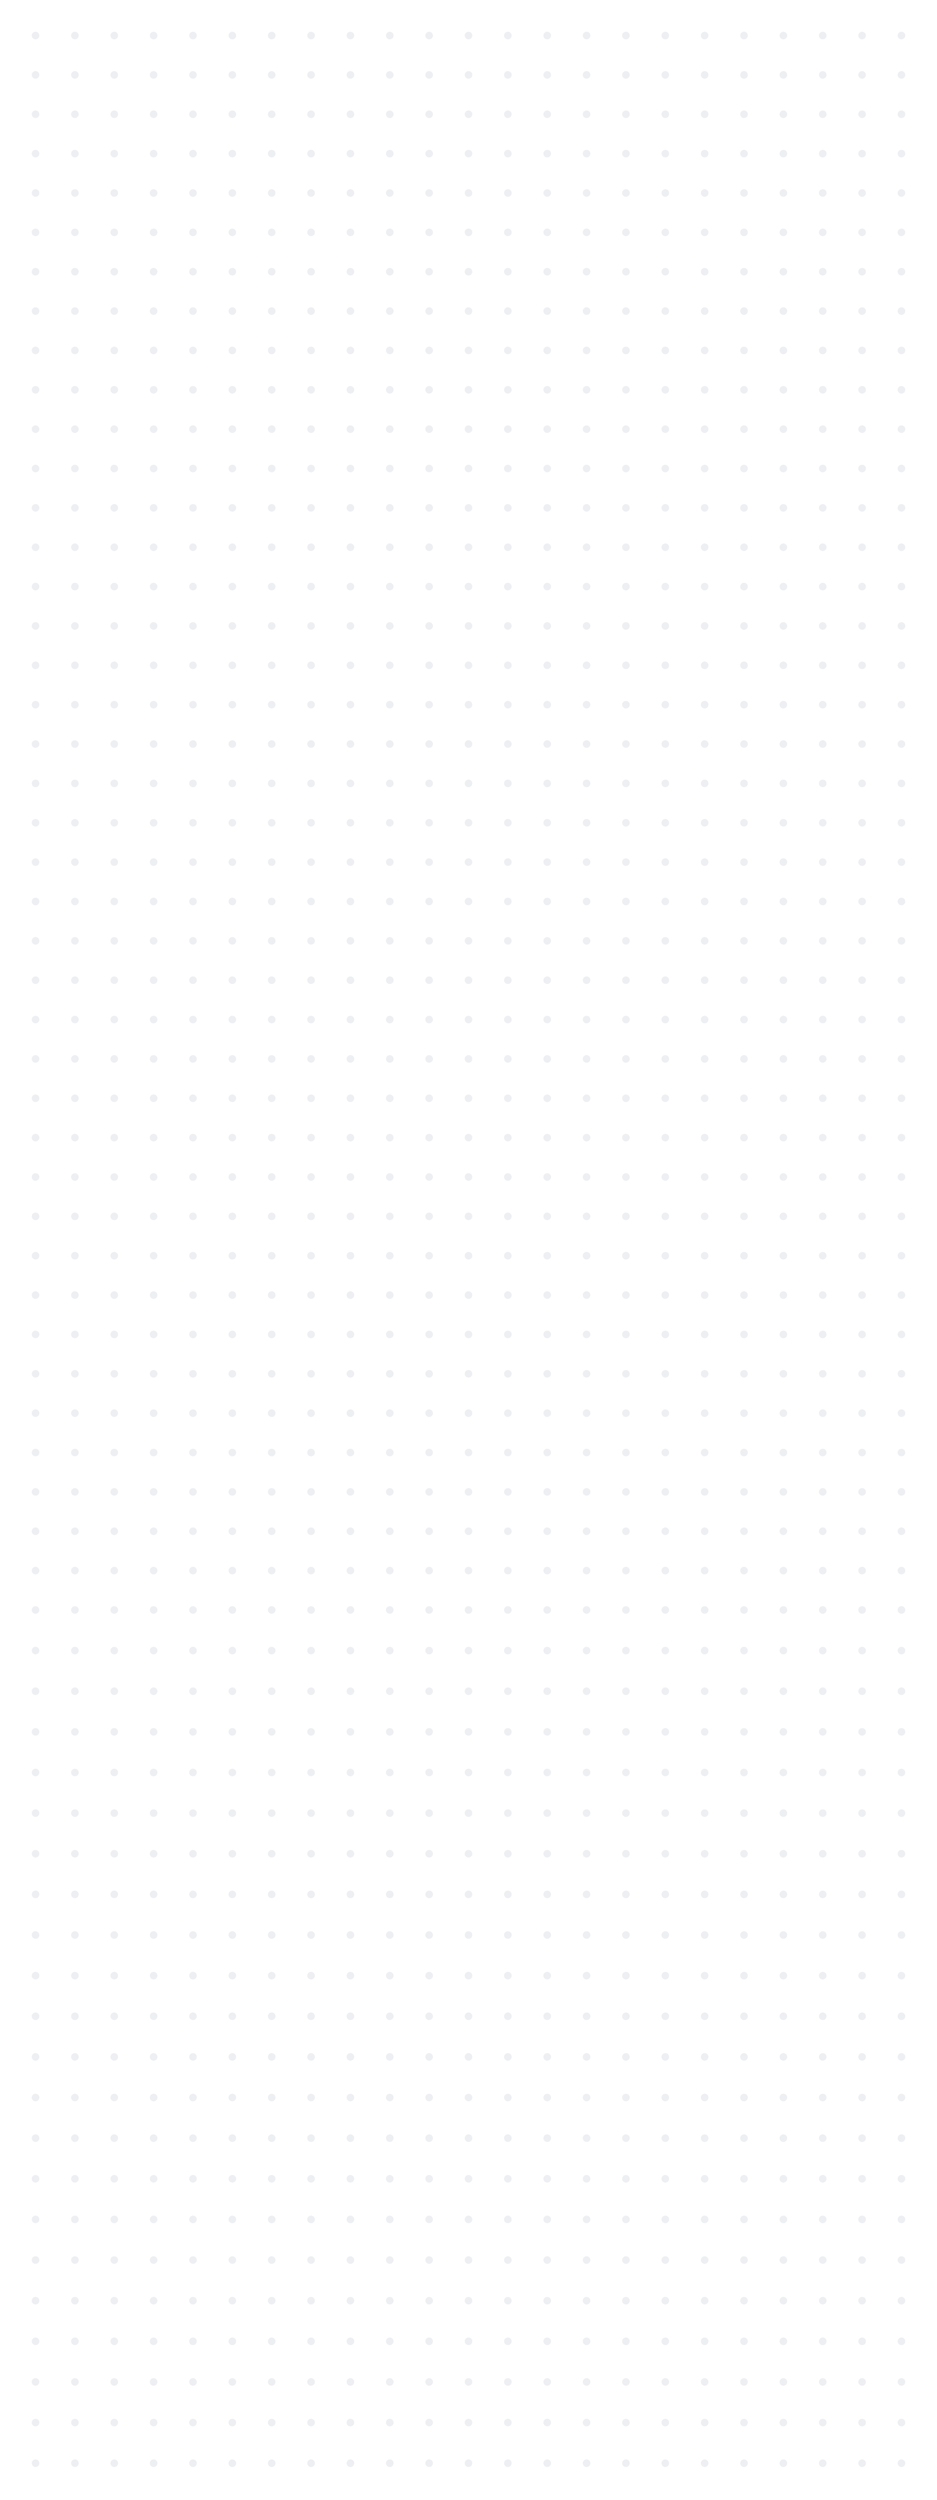 <svg width="1476" height="3938" viewBox="0 0 1476 3938" fill="none" xmlns="http://www.w3.org/2000/svg">
<rect width="1476" height="3938" fill="white"/>
<circle cx="56" cy="56" r="6" fill="#EEEFF2"/>
<circle cx="118" cy="56" r="6" fill="#EEEFF2"/>
<circle cx="180" cy="56" r="6" fill="#EEEFF2"/>
<circle cx="242" cy="56" r="6" fill="#EEEFF2"/>
<circle cx="304" cy="56" r="6" fill="#EEEFF2"/>
<circle cx="366" cy="56" r="6" fill="#EEEFF2"/>
<circle cx="428" cy="56" r="6" fill="#EEEFF2"/>
<circle cx="490" cy="56" r="6" fill="#EEEFF2"/>
<circle cx="552" cy="56" r="6" fill="#EEEFF2"/>
<circle cx="614" cy="56" r="6" fill="#EEEFF2"/>
<circle cx="676" cy="56" r="6" fill="#EEEFF2"/>
<circle cx="738" cy="56" r="6" fill="#EEEFF2"/>
<circle cx="800" cy="56" r="6" fill="#EEEFF2"/>
<circle cx="862" cy="56" r="6" fill="#EEEFF2"/>
<circle cx="924" cy="56" r="6" fill="#EEEFF2"/>
<circle cx="986" cy="56" r="6" fill="#EEEFF2"/>
<circle cx="1048" cy="56" r="6" fill="#EEEFF2"/>
<circle cx="1110" cy="56" r="6" fill="#EEEFF2"/>
<circle cx="1172" cy="56" r="6" fill="#EEEFF2"/>
<circle cx="1234" cy="56" r="6" fill="#EEEFF2"/>
<circle cx="1296" cy="56" r="6" fill="#EEEFF2"/>
<circle cx="1358" cy="56" r="6" fill="#EEEFF2"/>
<circle cx="1420" cy="56" r="6" fill="#EEEFF2"/>
<circle cx="56" cy="118" r="6" fill="#EEEFF2"/>
<circle cx="118" cy="118" r="6" fill="#EEEFF2"/>
<circle cx="180" cy="118" r="6" fill="#EEEFF2"/>
<circle cx="242" cy="118" r="6" fill="#EEEFF2"/>
<circle cx="304" cy="118" r="6" fill="#EEEFF2"/>
<circle cx="366" cy="118" r="6" fill="#EEEFF2"/>
<circle cx="428" cy="118" r="6" fill="#EEEFF2"/>
<circle cx="490" cy="118" r="6" fill="#EEEFF2"/>
<circle cx="552" cy="118" r="6" fill="#EEEFF2"/>
<circle cx="614" cy="118" r="6" fill="#EEEFF2"/>
<circle cx="676" cy="118" r="6" fill="#EEEFF2"/>
<circle cx="738" cy="118" r="6" fill="#EEEFF2"/>
<circle cx="800" cy="118" r="6" fill="#EEEFF2"/>
<circle cx="862" cy="118" r="6" fill="#EEEFF2"/>
<circle cx="924" cy="118" r="6" fill="#EEEFF2"/>
<circle cx="986" cy="118" r="6" fill="#EEEFF2"/>
<circle cx="1048" cy="118" r="6" fill="#EEEFF2"/>
<circle cx="1110" cy="118" r="6" fill="#EEEFF2"/>
<circle cx="1172" cy="118" r="6" fill="#EEEFF2"/>
<circle cx="1234" cy="118" r="6" fill="#EEEFF2"/>
<circle cx="1296" cy="118" r="6" fill="#EEEFF2"/>
<circle cx="1358" cy="118" r="6" fill="#EEEFF2"/>
<circle cx="1420" cy="118" r="6" fill="#EEEFF2"/>
<circle cx="56" cy="180" r="6" fill="#EEEFF2"/>
<circle cx="118" cy="180" r="6" fill="#EEEFF2"/>
<circle cx="180" cy="180" r="6" fill="#EEEFF2"/>
<circle cx="242" cy="180" r="6" fill="#EEEFF2"/>
<circle cx="304" cy="180" r="6" fill="#EEEFF2"/>
<circle cx="366" cy="180" r="6" fill="#EEEFF2"/>
<circle cx="428" cy="180" r="6" fill="#EEEFF2"/>
<circle cx="490" cy="180" r="6" fill="#EEEFF2"/>
<circle cx="552" cy="180" r="6" fill="#EEEFF2"/>
<circle cx="614" cy="180" r="6" fill="#EEEFF2"/>
<circle cx="676" cy="180" r="6" fill="#EEEFF2"/>
<circle cx="738" cy="180" r="6" fill="#EEEFF2"/>
<circle cx="800" cy="180" r="6" fill="#EEEFF2"/>
<circle cx="862" cy="180" r="6" fill="#EEEFF2"/>
<circle cx="924" cy="180" r="6" fill="#EEEFF2"/>
<circle cx="986" cy="180" r="6" fill="#EEEFF2"/>
<circle cx="1048" cy="180" r="6" fill="#EEEFF2"/>
<circle cx="1110" cy="180" r="6" fill="#EEEFF2"/>
<circle cx="1172" cy="180" r="6" fill="#EEEFF2"/>
<circle cx="1234" cy="180" r="6" fill="#EEEFF2"/>
<circle cx="1296" cy="180" r="6" fill="#EEEFF2"/>
<circle cx="1358" cy="180" r="6" fill="#EEEFF2"/>
<circle cx="1420" cy="180" r="6" fill="#EEEFF2"/>
<circle cx="56" cy="242" r="6" fill="#EEEFF2"/>
<circle cx="118" cy="242" r="6" fill="#EEEFF2"/>
<circle cx="180" cy="242" r="6" fill="#EEEFF2"/>
<circle cx="242" cy="242" r="6" fill="#EEEFF2"/>
<circle cx="304" cy="242" r="6" fill="#EEEFF2"/>
<circle cx="366" cy="242" r="6" fill="#EEEFF2"/>
<circle cx="428" cy="242" r="6" fill="#EEEFF2"/>
<circle cx="490" cy="242" r="6" fill="#EEEFF2"/>
<circle cx="552" cy="242" r="6" fill="#EEEFF2"/>
<circle cx="614" cy="242" r="6" fill="#EEEFF2"/>
<circle cx="676" cy="242" r="6" fill="#EEEFF2"/>
<circle cx="738" cy="242" r="6" fill="#EEEFF2"/>
<circle cx="800" cy="242" r="6" fill="#EEEFF2"/>
<circle cx="862" cy="242" r="6" fill="#EEEFF2"/>
<circle cx="924" cy="242" r="6" fill="#EEEFF2"/>
<circle cx="986" cy="242" r="6" fill="#EEEFF2"/>
<circle cx="1048" cy="242" r="6" fill="#EEEFF2"/>
<circle cx="1110" cy="242" r="6" fill="#EEEFF2"/>
<circle cx="1172" cy="242" r="6" fill="#EEEFF2"/>
<circle cx="1234" cy="242" r="6" fill="#EEEFF2"/>
<circle cx="1296" cy="242" r="6" fill="#EEEFF2"/>
<circle cx="1358" cy="242" r="6" fill="#EEEFF2"/>
<circle cx="1420" cy="242" r="6" fill="#EEEFF2"/>
<circle cx="56" cy="304" r="6" fill="#EEEFF2"/>
<circle cx="118" cy="304" r="6" fill="#EEEFF2"/>
<circle cx="180" cy="304" r="6" fill="#EEEFF2"/>
<circle cx="242" cy="304" r="6" fill="#EEEFF2"/>
<circle cx="304" cy="304" r="6" fill="#EEEFF2"/>
<circle cx="366" cy="304" r="6" fill="#EEEFF2"/>
<circle cx="428" cy="304" r="6" fill="#EEEFF2"/>
<circle cx="490" cy="304" r="6" fill="#EEEFF2"/>
<circle cx="552" cy="304" r="6" fill="#EEEFF2"/>
<circle cx="614" cy="304" r="6" fill="#EEEFF2"/>
<circle cx="676" cy="304" r="6" fill="#EEEFF2"/>
<circle cx="738" cy="304" r="6" fill="#EEEFF2"/>
<circle cx="800" cy="304" r="6" fill="#EEEFF2"/>
<circle cx="862" cy="304" r="6" fill="#EEEFF2"/>
<circle cx="924" cy="304" r="6" fill="#EEEFF2"/>
<circle cx="986" cy="304" r="6" fill="#EEEFF2"/>
<circle cx="1048" cy="304" r="6" fill="#EEEFF2"/>
<circle cx="1110" cy="304" r="6" fill="#EEEFF2"/>
<circle cx="1172" cy="304" r="6" fill="#EEEFF2"/>
<circle cx="1234" cy="304" r="6" fill="#EEEFF2"/>
<circle cx="1296" cy="304" r="6" fill="#EEEFF2"/>
<circle cx="1358" cy="304" r="6" fill="#EEEFF2"/>
<circle cx="1420" cy="304" r="6" fill="#EEEFF2"/>
<circle cx="56" cy="366" r="6" fill="#EEEFF2"/>
<circle cx="118" cy="366" r="6" fill="#EEEFF2"/>
<circle cx="180" cy="366" r="6" fill="#EEEFF2"/>
<circle cx="242" cy="366" r="6" fill="#EEEFF2"/>
<circle cx="304" cy="366" r="6" fill="#EEEFF2"/>
<circle cx="366" cy="366" r="6" fill="#EEEFF2"/>
<circle cx="428" cy="366" r="6" fill="#EEEFF2"/>
<circle cx="490" cy="366" r="6" fill="#EEEFF2"/>
<circle cx="552" cy="366" r="6" fill="#EEEFF2"/>
<circle cx="614" cy="366" r="6" fill="#EEEFF2"/>
<circle cx="676" cy="366" r="6" fill="#EEEFF2"/>
<circle cx="738" cy="366" r="6" fill="#EEEFF2"/>
<circle cx="800" cy="366" r="6" fill="#EEEFF2"/>
<circle cx="862" cy="366" r="6" fill="#EEEFF2"/>
<circle cx="924" cy="366" r="6" fill="#EEEFF2"/>
<circle cx="986" cy="366" r="6" fill="#EEEFF2"/>
<circle cx="1048" cy="366" r="6" fill="#EEEFF2"/>
<circle cx="1110" cy="366" r="6" fill="#EEEFF2"/>
<circle cx="1172" cy="366" r="6" fill="#EEEFF2"/>
<circle cx="1234" cy="366" r="6" fill="#EEEFF2"/>
<circle cx="1296" cy="366" r="6" fill="#EEEFF2"/>
<circle cx="1358" cy="366" r="6" fill="#EEEFF2"/>
<circle cx="1420" cy="366" r="6" fill="#EEEFF2"/>
<circle cx="56" cy="428" r="6" fill="#EEEFF2"/>
<circle cx="118" cy="428" r="6" fill="#EEEFF2"/>
<circle cx="180" cy="428" r="6" fill="#EEEFF2"/>
<circle cx="242" cy="428" r="6" fill="#EEEFF2"/>
<circle cx="304" cy="428" r="6" fill="#EEEFF2"/>
<circle cx="366" cy="428" r="6" fill="#EEEFF2"/>
<circle cx="428" cy="428" r="6" fill="#EEEFF2"/>
<circle cx="490" cy="428" r="6" fill="#EEEFF2"/>
<circle cx="552" cy="428" r="6" fill="#EEEFF2"/>
<circle cx="614" cy="428" r="6" fill="#EEEFF2"/>
<circle cx="676" cy="428" r="6" fill="#EEEFF2"/>
<circle cx="738" cy="428" r="6" fill="#EEEFF2"/>
<circle cx="800" cy="428" r="6" fill="#EEEFF2"/>
<circle cx="862" cy="428" r="6" fill="#EEEFF2"/>
<circle cx="924" cy="428" r="6" fill="#EEEFF2"/>
<circle cx="986" cy="428" r="6" fill="#EEEFF2"/>
<circle cx="1048" cy="428" r="6" fill="#EEEFF2"/>
<circle cx="1110" cy="428" r="6" fill="#EEEFF2"/>
<circle cx="1172" cy="428" r="6" fill="#EEEFF2"/>
<circle cx="1234" cy="428" r="6" fill="#EEEFF2"/>
<circle cx="1296" cy="428" r="6" fill="#EEEFF2"/>
<circle cx="1358" cy="428" r="6" fill="#EEEFF2"/>
<circle cx="1420" cy="428" r="6" fill="#EEEFF2"/>
<circle cx="56" cy="490" r="6" fill="#EEEFF2"/>
<circle cx="118" cy="490" r="6" fill="#EEEFF2"/>
<circle cx="180" cy="490" r="6" fill="#EEEFF2"/>
<circle cx="242" cy="490" r="6" fill="#EEEFF2"/>
<circle cx="304" cy="490" r="6" fill="#EEEFF2"/>
<circle cx="366" cy="490" r="6" fill="#EEEFF2"/>
<circle cx="428" cy="490" r="6" fill="#EEEFF2"/>
<circle cx="490" cy="490" r="6" fill="#EEEFF2"/>
<circle cx="552" cy="490" r="6" fill="#EEEFF2"/>
<circle cx="614" cy="490" r="6" fill="#EEEFF2"/>
<circle cx="676" cy="490" r="6" fill="#EEEFF2"/>
<circle cx="738" cy="490" r="6" fill="#EEEFF2"/>
<circle cx="800" cy="490" r="6" fill="#EEEFF2"/>
<circle cx="862" cy="490" r="6" fill="#EEEFF2"/>
<circle cx="924" cy="490" r="6" fill="#EEEFF2"/>
<circle cx="986" cy="490" r="6" fill="#EEEFF2"/>
<circle cx="1048" cy="490" r="6" fill="#EEEFF2"/>
<circle cx="1110" cy="490" r="6" fill="#EEEFF2"/>
<circle cx="1172" cy="490" r="6" fill="#EEEFF2"/>
<circle cx="1234" cy="490" r="6" fill="#EEEFF2"/>
<circle cx="1296" cy="490" r="6" fill="#EEEFF2"/>
<circle cx="1358" cy="490" r="6" fill="#EEEFF2"/>
<circle cx="1420" cy="490" r="6" fill="#EEEFF2"/>
<circle cx="56" cy="552" r="6" fill="#EEEFF2"/>
<circle cx="118" cy="552" r="6" fill="#EEEFF2"/>
<circle cx="180" cy="552" r="6" fill="#EEEFF2"/>
<circle cx="242" cy="552" r="6" fill="#EEEFF2"/>
<circle cx="304" cy="552" r="6" fill="#EEEFF2"/>
<circle cx="366" cy="552" r="6" fill="#EEEFF2"/>
<circle cx="428" cy="552" r="6" fill="#EEEFF2"/>
<circle cx="490" cy="552" r="6" fill="#EEEFF2"/>
<circle cx="552" cy="552" r="6" fill="#EEEFF2"/>
<circle cx="614" cy="552" r="6" fill="#EEEFF2"/>
<circle cx="676" cy="552" r="6" fill="#EEEFF2"/>
<circle cx="738" cy="552" r="6" fill="#EEEFF2"/>
<circle cx="800" cy="552" r="6" fill="#EEEFF2"/>
<circle cx="862" cy="552" r="6" fill="#EEEFF2"/>
<circle cx="924" cy="552" r="6" fill="#EEEFF2"/>
<circle cx="986" cy="552" r="6" fill="#EEEFF2"/>
<circle cx="1048" cy="552" r="6" fill="#EEEFF2"/>
<circle cx="1110" cy="552" r="6" fill="#EEEFF2"/>
<circle cx="1172" cy="552" r="6" fill="#EEEFF2"/>
<circle cx="1234" cy="552" r="6" fill="#EEEFF2"/>
<circle cx="1296" cy="552" r="6" fill="#EEEFF2"/>
<circle cx="1358" cy="552" r="6" fill="#EEEFF2"/>
<circle cx="1420" cy="552" r="6" fill="#EEEFF2"/>
<circle cx="56" cy="614" r="6" fill="#EEEFF2"/>
<circle cx="118" cy="614" r="6" fill="#EEEFF2"/>
<circle cx="180" cy="614" r="6" fill="#EEEFF2"/>
<circle cx="242" cy="614" r="6" fill="#EEEFF2"/>
<circle cx="304" cy="614" r="6" fill="#EEEFF2"/>
<circle cx="366" cy="614" r="6" fill="#EEEFF2"/>
<circle cx="428" cy="614" r="6" fill="#EEEFF2"/>
<circle cx="490" cy="614" r="6" fill="#EEEFF2"/>
<circle cx="552" cy="614" r="6" fill="#EEEFF2"/>
<circle cx="614" cy="614" r="6" fill="#EEEFF2"/>
<circle cx="676" cy="614" r="6" fill="#EEEFF2"/>
<circle cx="738" cy="614" r="6" fill="#EEEFF2"/>
<circle cx="800" cy="614" r="6" fill="#EEEFF2"/>
<circle cx="862" cy="614" r="6" fill="#EEEFF2"/>
<circle cx="924" cy="614" r="6" fill="#EEEFF2"/>
<circle cx="986" cy="614" r="6" fill="#EEEFF2"/>
<circle cx="1048" cy="614" r="6" fill="#EEEFF2"/>
<circle cx="1110" cy="614" r="6" fill="#EEEFF2"/>
<circle cx="1172" cy="614" r="6" fill="#EEEFF2"/>
<circle cx="1234" cy="614" r="6" fill="#EEEFF2"/>
<circle cx="1296" cy="614" r="6" fill="#EEEFF2"/>
<circle cx="1358" cy="614" r="6" fill="#EEEFF2"/>
<circle cx="1420" cy="614" r="6" fill="#EEEFF2"/>
<circle cx="56" cy="676" r="6" fill="#EEEFF2"/>
<circle cx="118" cy="676" r="6" fill="#EEEFF2"/>
<circle cx="180" cy="676" r="6" fill="#EEEFF2"/>
<circle cx="242" cy="676" r="6" fill="#EEEFF2"/>
<circle cx="304" cy="676" r="6" fill="#EEEFF2"/>
<circle cx="366" cy="676" r="6" fill="#EEEFF2"/>
<circle cx="428" cy="676" r="6" fill="#EEEFF2"/>
<circle cx="490" cy="676" r="6" fill="#EEEFF2"/>
<circle cx="552" cy="676" r="6" fill="#EEEFF2"/>
<circle cx="614" cy="676" r="6" fill="#EEEFF2"/>
<circle cx="676" cy="676" r="6" fill="#EEEFF2"/>
<circle cx="738" cy="676" r="6" fill="#EEEFF2"/>
<circle cx="800" cy="676" r="6" fill="#EEEFF2"/>
<circle cx="862" cy="676" r="6" fill="#EEEFF2"/>
<circle cx="924" cy="676" r="6" fill="#EEEFF2"/>
<circle cx="986" cy="676" r="6" fill="#EEEFF2"/>
<circle cx="1048" cy="676" r="6" fill="#EEEFF2"/>
<circle cx="1110" cy="676" r="6" fill="#EEEFF2"/>
<circle cx="1172" cy="676" r="6" fill="#EEEFF2"/>
<circle cx="1234" cy="676" r="6" fill="#EEEFF2"/>
<circle cx="1296" cy="676" r="6" fill="#EEEFF2"/>
<circle cx="1358" cy="676" r="6" fill="#EEEFF2"/>
<circle cx="1420" cy="676" r="6" fill="#EEEFF2"/>
<circle cx="56" cy="738" r="6" fill="#EEEFF2"/>
<circle cx="118" cy="738" r="6" fill="#EEEFF2"/>
<circle cx="180" cy="738" r="6" fill="#EEEFF2"/>
<circle cx="242" cy="738" r="6" fill="#EEEFF2"/>
<circle cx="304" cy="738" r="6" fill="#EEEFF2"/>
<circle cx="366" cy="738" r="6" fill="#EEEFF2"/>
<circle cx="428" cy="738" r="6" fill="#EEEFF2"/>
<circle cx="490" cy="738" r="6" fill="#EEEFF2"/>
<circle cx="552" cy="738" r="6" fill="#EEEFF2"/>
<circle cx="614" cy="738" r="6" fill="#EEEFF2"/>
<circle cx="676" cy="738" r="6" fill="#EEEFF2"/>
<circle cx="738" cy="738" r="6" fill="#EEEFF2"/>
<circle cx="800" cy="738" r="6" fill="#EEEFF2"/>
<circle cx="862" cy="738" r="6" fill="#EEEFF2"/>
<circle cx="924" cy="738" r="6" fill="#EEEFF2"/>
<circle cx="986" cy="738" r="6" fill="#EEEFF2"/>
<circle cx="1048" cy="738" r="6" fill="#EEEFF2"/>
<circle cx="1110" cy="738" r="6" fill="#EEEFF2"/>
<circle cx="1172" cy="738" r="6" fill="#EEEFF2"/>
<circle cx="1234" cy="738" r="6" fill="#EEEFF2"/>
<circle cx="1296" cy="738" r="6" fill="#EEEFF2"/>
<circle cx="1358" cy="738" r="6" fill="#EEEFF2"/>
<circle cx="1420" cy="738" r="6" fill="#EEEFF2"/>
<circle cx="56" cy="800" r="6" fill="#EEEFF2"/>
<circle cx="118" cy="800" r="6" fill="#EEEFF2"/>
<circle cx="180" cy="800" r="6" fill="#EEEFF2"/>
<circle cx="242" cy="800" r="6" fill="#EEEFF2"/>
<circle cx="304" cy="800" r="6" fill="#EEEFF2"/>
<circle cx="366" cy="800" r="6" fill="#EEEFF2"/>
<circle cx="428" cy="800" r="6" fill="#EEEFF2"/>
<circle cx="490" cy="800" r="6" fill="#EEEFF2"/>
<circle cx="552" cy="800" r="6" fill="#EEEFF2"/>
<circle cx="614" cy="800" r="6" fill="#EEEFF2"/>
<circle cx="676" cy="800" r="6" fill="#EEEFF2"/>
<circle cx="738" cy="800" r="6" fill="#EEEFF2"/>
<circle cx="800" cy="800" r="6" fill="#EEEFF2"/>
<circle cx="862" cy="800" r="6" fill="#EEEFF2"/>
<circle cx="924" cy="800" r="6" fill="#EEEFF2"/>
<circle cx="986" cy="800" r="6" fill="#EEEFF2"/>
<circle cx="1048" cy="800" r="6" fill="#EEEFF2"/>
<circle cx="1110" cy="800" r="6" fill="#EEEFF2"/>
<circle cx="1172" cy="800" r="6" fill="#EEEFF2"/>
<circle cx="1234" cy="800" r="6" fill="#EEEFF2"/>
<circle cx="1296" cy="800" r="6" fill="#EEEFF2"/>
<circle cx="1358" cy="800" r="6" fill="#EEEFF2"/>
<circle cx="1420" cy="800" r="6" fill="#EEEFF2"/>
<circle cx="56" cy="862" r="6" fill="#EEEFF2"/>
<circle cx="118" cy="862" r="6" fill="#EEEFF2"/>
<circle cx="180" cy="862" r="6" fill="#EEEFF2"/>
<circle cx="242" cy="862" r="6" fill="#EEEFF2"/>
<circle cx="304" cy="862" r="6" fill="#EEEFF2"/>
<circle cx="366" cy="862" r="6" fill="#EEEFF2"/>
<circle cx="428" cy="862" r="6" fill="#EEEFF2"/>
<circle cx="490" cy="862" r="6" fill="#EEEFF2"/>
<circle cx="552" cy="862" r="6" fill="#EEEFF2"/>
<circle cx="614" cy="862" r="6" fill="#EEEFF2"/>
<circle cx="676" cy="862" r="6" fill="#EEEFF2"/>
<circle cx="738" cy="862" r="6" fill="#EEEFF2"/>
<circle cx="800" cy="862" r="6" fill="#EEEFF2"/>
<circle cx="862" cy="862" r="6" fill="#EEEFF2"/>
<circle cx="924" cy="862" r="6" fill="#EEEFF2"/>
<circle cx="986" cy="862" r="6" fill="#EEEFF2"/>
<circle cx="1048" cy="862" r="6" fill="#EEEFF2"/>
<circle cx="1110" cy="862" r="6" fill="#EEEFF2"/>
<circle cx="1172" cy="862" r="6" fill="#EEEFF2"/>
<circle cx="1234" cy="862" r="6" fill="#EEEFF2"/>
<circle cx="1296" cy="862" r="6" fill="#EEEFF2"/>
<circle cx="1358" cy="862" r="6" fill="#EEEFF2"/>
<circle cx="1420" cy="862" r="6" fill="#EEEFF2"/>
<circle cx="56" cy="924" r="6" fill="#EEEFF2"/>
<circle cx="118" cy="924" r="6" fill="#EEEFF2"/>
<circle cx="180" cy="924" r="6" fill="#EEEFF2"/>
<circle cx="242" cy="924" r="6" fill="#EEEFF2"/>
<circle cx="304" cy="924" r="6" fill="#EEEFF2"/>
<circle cx="366" cy="924" r="6" fill="#EEEFF2"/>
<circle cx="428" cy="924" r="6" fill="#EEEFF2"/>
<circle cx="490" cy="924" r="6" fill="#EEEFF2"/>
<circle cx="552" cy="924" r="6" fill="#EEEFF2"/>
<circle cx="614" cy="924" r="6" fill="#EEEFF2"/>
<circle cx="676" cy="924" r="6" fill="#EEEFF2"/>
<circle cx="738" cy="924" r="6" fill="#EEEFF2"/>
<circle cx="800" cy="924" r="6" fill="#EEEFF2"/>
<circle cx="862" cy="924" r="6" fill="#EEEFF2"/>
<circle cx="924" cy="924" r="6" fill="#EEEFF2"/>
<circle cx="986" cy="924" r="6" fill="#EEEFF2"/>
<circle cx="1048" cy="924" r="6" fill="#EEEFF2"/>
<circle cx="1110" cy="924" r="6" fill="#EEEFF2"/>
<circle cx="1172" cy="924" r="6" fill="#EEEFF2"/>
<circle cx="1234" cy="924" r="6" fill="#EEEFF2"/>
<circle cx="1296" cy="924" r="6" fill="#EEEFF2"/>
<circle cx="1358" cy="924" r="6" fill="#EEEFF2"/>
<circle cx="1420" cy="924" r="6" fill="#EEEFF2"/>
<circle cx="56" cy="986" r="6" fill="#EEEFF2"/>
<circle cx="118" cy="986" r="6" fill="#EEEFF2"/>
<circle cx="180" cy="986" r="6" fill="#EEEFF2"/>
<circle cx="242" cy="986" r="6" fill="#EEEFF2"/>
<circle cx="304" cy="986" r="6" fill="#EEEFF2"/>
<circle cx="366" cy="986" r="6" fill="#EEEFF2"/>
<circle cx="428" cy="986" r="6" fill="#EEEFF2"/>
<circle cx="490" cy="986" r="6" fill="#EEEFF2"/>
<circle cx="552" cy="986" r="6" fill="#EEEFF2"/>
<circle cx="614" cy="986" r="6" fill="#EEEFF2"/>
<circle cx="676" cy="986" r="6" fill="#EEEFF2"/>
<circle cx="738" cy="986" r="6" fill="#EEEFF2"/>
<circle cx="800" cy="986" r="6" fill="#EEEFF2"/>
<circle cx="862" cy="986" r="6" fill="#EEEFF2"/>
<circle cx="924" cy="986" r="6" fill="#EEEFF2"/>
<circle cx="986" cy="986" r="6" fill="#EEEFF2"/>
<circle cx="1048" cy="986" r="6" fill="#EEEFF2"/>
<circle cx="1110" cy="986" r="6" fill="#EEEFF2"/>
<circle cx="1172" cy="986" r="6" fill="#EEEFF2"/>
<circle cx="1234" cy="986" r="6" fill="#EEEFF2"/>
<circle cx="1296" cy="986" r="6" fill="#EEEFF2"/>
<circle cx="1358" cy="986" r="6" fill="#EEEFF2"/>
<circle cx="1420" cy="986" r="6" fill="#EEEFF2"/>
<circle cx="56" cy="1048" r="6" fill="#EEEFF2"/>
<circle cx="118" cy="1048" r="6" fill="#EEEFF2"/>
<circle cx="180" cy="1048" r="6" fill="#EEEFF2"/>
<circle cx="242" cy="1048" r="6" fill="#EEEFF2"/>
<circle cx="304" cy="1048" r="6" fill="#EEEFF2"/>
<circle cx="366" cy="1048" r="6" fill="#EEEFF2"/>
<circle cx="428" cy="1048" r="6" fill="#EEEFF2"/>
<circle cx="490" cy="1048" r="6" fill="#EEEFF2"/>
<circle cx="552" cy="1048" r="6" fill="#EEEFF2"/>
<circle cx="614" cy="1048" r="6" fill="#EEEFF2"/>
<circle cx="676" cy="1048" r="6" fill="#EEEFF2"/>
<circle cx="738" cy="1048" r="6" fill="#EEEFF2"/>
<circle cx="800" cy="1048" r="6" fill="#EEEFF2"/>
<circle cx="862" cy="1048" r="6" fill="#EEEFF2"/>
<circle cx="924" cy="1048" r="6" fill="#EEEFF2"/>
<circle cx="986" cy="1048" r="6" fill="#EEEFF2"/>
<circle cx="1048" cy="1048" r="6" fill="#EEEFF2"/>
<circle cx="1110" cy="1048" r="6" fill="#EEEFF2"/>
<circle cx="1172" cy="1048" r="6" fill="#EEEFF2"/>
<circle cx="1234" cy="1048" r="6" fill="#EEEFF2"/>
<circle cx="1296" cy="1048" r="6" fill="#EEEFF2"/>
<circle cx="1358" cy="1048" r="6" fill="#EEEFF2"/>
<circle cx="1420" cy="1048" r="6" fill="#EEEFF2"/>
<circle cx="56" cy="1110" r="6" fill="#EEEFF2"/>
<circle cx="118" cy="1110" r="6" fill="#EEEFF2"/>
<circle cx="180" cy="1110" r="6" fill="#EEEFF2"/>
<circle cx="242" cy="1110" r="6" fill="#EEEFF2"/>
<circle cx="304" cy="1110" r="6" fill="#EEEFF2"/>
<circle cx="366" cy="1110" r="6" fill="#EEEFF2"/>
<circle cx="428" cy="1110" r="6" fill="#EEEFF2"/>
<circle cx="490" cy="1110" r="6" fill="#EEEFF2"/>
<circle cx="552" cy="1110" r="6" fill="#EEEFF2"/>
<circle cx="614" cy="1110" r="6" fill="#EEEFF2"/>
<circle cx="676" cy="1110" r="6" fill="#EEEFF2"/>
<circle cx="738" cy="1110" r="6" fill="#EEEFF2"/>
<circle cx="800" cy="1110" r="6" fill="#EEEFF2"/>
<circle cx="862" cy="1110" r="6" fill="#EEEFF2"/>
<circle cx="924" cy="1110" r="6" fill="#EEEFF2"/>
<circle cx="986" cy="1110" r="6" fill="#EEEFF2"/>
<circle cx="1048" cy="1110" r="6" fill="#EEEFF2"/>
<circle cx="1110" cy="1110" r="6" fill="#EEEFF2"/>
<circle cx="1172" cy="1110" r="6" fill="#EEEFF2"/>
<circle cx="1234" cy="1110" r="6" fill="#EEEFF2"/>
<circle cx="1296" cy="1110" r="6" fill="#EEEFF2"/>
<circle cx="1358" cy="1110" r="6" fill="#EEEFF2"/>
<circle cx="1420" cy="1110" r="6" fill="#EEEFF2"/>
<circle cx="56" cy="1172" r="6" fill="#EEEFF2"/>
<circle cx="118" cy="1172" r="6" fill="#EEEFF2"/>
<circle cx="180" cy="1172" r="6" fill="#EEEFF2"/>
<circle cx="242" cy="1172" r="6" fill="#EEEFF2"/>
<circle cx="304" cy="1172" r="6" fill="#EEEFF2"/>
<circle cx="366" cy="1172" r="6" fill="#EEEFF2"/>
<circle cx="428" cy="1172" r="6" fill="#EEEFF2"/>
<circle cx="490" cy="1172" r="6" fill="#EEEFF2"/>
<circle cx="552" cy="1172" r="6" fill="#EEEFF2"/>
<circle cx="614" cy="1172" r="6" fill="#EEEFF2"/>
<circle cx="676" cy="1172" r="6" fill="#EEEFF2"/>
<circle cx="738" cy="1172" r="6" fill="#EEEFF2"/>
<circle cx="800" cy="1172" r="6" fill="#EEEFF2"/>
<circle cx="862" cy="1172" r="6" fill="#EEEFF2"/>
<circle cx="924" cy="1172" r="6" fill="#EEEFF2"/>
<circle cx="986" cy="1172" r="6" fill="#EEEFF2"/>
<circle cx="1048" cy="1172" r="6" fill="#EEEFF2"/>
<circle cx="1110" cy="1172" r="6" fill="#EEEFF2"/>
<circle cx="1172" cy="1172" r="6" fill="#EEEFF2"/>
<circle cx="1234" cy="1172" r="6" fill="#EEEFF2"/>
<circle cx="1296" cy="1172" r="6" fill="#EEEFF2"/>
<circle cx="1358" cy="1172" r="6" fill="#EEEFF2"/>
<circle cx="1420" cy="1172" r="6" fill="#EEEFF2"/>
<circle cx="56" cy="1234" r="6" fill="#EEEFF2"/>
<circle cx="118" cy="1234" r="6" fill="#EEEFF2"/>
<circle cx="180" cy="1234" r="6" fill="#EEEFF2"/>
<circle cx="242" cy="1234" r="6" fill="#EEEFF2"/>
<circle cx="304" cy="1234" r="6" fill="#EEEFF2"/>
<circle cx="366" cy="1234" r="6" fill="#EEEFF2"/>
<circle cx="428" cy="1234" r="6" fill="#EEEFF2"/>
<circle cx="490" cy="1234" r="6" fill="#EEEFF2"/>
<circle cx="552" cy="1234" r="6" fill="#EEEFF2"/>
<circle cx="614" cy="1234" r="6" fill="#EEEFF2"/>
<circle cx="676" cy="1234" r="6" fill="#EEEFF2"/>
<circle cx="738" cy="1234" r="6" fill="#EEEFF2"/>
<circle cx="800" cy="1234" r="6" fill="#EEEFF2"/>
<circle cx="862" cy="1234" r="6" fill="#EEEFF2"/>
<circle cx="924" cy="1234" r="6" fill="#EEEFF2"/>
<circle cx="986" cy="1234" r="6" fill="#EEEFF2"/>
<circle cx="1048" cy="1234" r="6" fill="#EEEFF2"/>
<circle cx="1110" cy="1234" r="6" fill="#EEEFF2"/>
<circle cx="1172" cy="1234" r="6" fill="#EEEFF2"/>
<circle cx="1234" cy="1234" r="6" fill="#EEEFF2"/>
<circle cx="1296" cy="1234" r="6" fill="#EEEFF2"/>
<circle cx="1358" cy="1234" r="6" fill="#EEEFF2"/>
<circle cx="1420" cy="1234" r="6" fill="#EEEFF2"/>
<circle cx="56" cy="1296" r="6" fill="#EEEFF2"/>
<circle cx="118" cy="1296" r="6" fill="#EEEFF2"/>
<circle cx="180" cy="1296" r="6" fill="#EEEFF2"/>
<circle cx="242" cy="1296" r="6" fill="#EEEFF2"/>
<circle cx="304" cy="1296" r="6" fill="#EEEFF2"/>
<circle cx="366" cy="1296" r="6" fill="#EEEFF2"/>
<circle cx="428" cy="1296" r="6" fill="#EEEFF2"/>
<circle cx="490" cy="1296" r="6" fill="#EEEFF2"/>
<circle cx="552" cy="1296" r="6" fill="#EEEFF2"/>
<circle cx="614" cy="1296" r="6" fill="#EEEFF2"/>
<circle cx="676" cy="1296" r="6" fill="#EEEFF2"/>
<circle cx="738" cy="1296" r="6" fill="#EEEFF2"/>
<circle cx="800" cy="1296" r="6" fill="#EEEFF2"/>
<circle cx="862" cy="1296" r="6" fill="#EEEFF2"/>
<circle cx="924" cy="1296" r="6" fill="#EEEFF2"/>
<circle cx="986" cy="1296" r="6" fill="#EEEFF2"/>
<circle cx="1048" cy="1296" r="6" fill="#EEEFF2"/>
<circle cx="1110" cy="1296" r="6" fill="#EEEFF2"/>
<circle cx="1172" cy="1296" r="6" fill="#EEEFF2"/>
<circle cx="1234" cy="1296" r="6" fill="#EEEFF2"/>
<circle cx="1296" cy="1296" r="6" fill="#EEEFF2"/>
<circle cx="1358" cy="1296" r="6" fill="#EEEFF2"/>
<circle cx="1420" cy="1296" r="6" fill="#EEEFF2"/>
<circle cx="56" cy="1358" r="6" fill="#EEEFF2"/>
<circle cx="118" cy="1358" r="6" fill="#EEEFF2"/>
<circle cx="180" cy="1358" r="6" fill="#EEEFF2"/>
<circle cx="242" cy="1358" r="6" fill="#EEEFF2"/>
<circle cx="304" cy="1358" r="6" fill="#EEEFF2"/>
<circle cx="366" cy="1358" r="6" fill="#EEEFF2"/>
<circle cx="428" cy="1358" r="6" fill="#EEEFF2"/>
<circle cx="490" cy="1358" r="6" fill="#EEEFF2"/>
<circle cx="552" cy="1358" r="6" fill="#EEEFF2"/>
<circle cx="614" cy="1358" r="6" fill="#EEEFF2"/>
<circle cx="676" cy="1358" r="6" fill="#EEEFF2"/>
<circle cx="738" cy="1358" r="6" fill="#EEEFF2"/>
<circle cx="800" cy="1358" r="6" fill="#EEEFF2"/>
<circle cx="862" cy="1358" r="6" fill="#EEEFF2"/>
<circle cx="924" cy="1358" r="6" fill="#EEEFF2"/>
<circle cx="986" cy="1358" r="6" fill="#EEEFF2"/>
<circle cx="1048" cy="1358" r="6" fill="#EEEFF2"/>
<circle cx="1110" cy="1358" r="6" fill="#EEEFF2"/>
<circle cx="1172" cy="1358" r="6" fill="#EEEFF2"/>
<circle cx="1234" cy="1358" r="6" fill="#EEEFF2"/>
<circle cx="1296" cy="1358" r="6" fill="#EEEFF2"/>
<circle cx="1358" cy="1358" r="6" fill="#EEEFF2"/>
<circle cx="1420" cy="1358" r="6" fill="#EEEFF2"/>
<circle cx="56" cy="1420" r="6" fill="#EEEFF2"/>
<circle cx="118" cy="1420" r="6" fill="#EEEFF2"/>
<circle cx="180" cy="1420" r="6" fill="#EEEFF2"/>
<circle cx="242" cy="1420" r="6" fill="#EEEFF2"/>
<circle cx="304" cy="1420" r="6" fill="#EEEFF2"/>
<circle cx="366" cy="1420" r="6" fill="#EEEFF2"/>
<circle cx="428" cy="1420" r="6" fill="#EEEFF2"/>
<circle cx="490" cy="1420" r="6" fill="#EEEFF2"/>
<circle cx="552" cy="1420" r="6" fill="#EEEFF2"/>
<circle cx="614" cy="1420" r="6" fill="#EEEFF2"/>
<circle cx="676" cy="1420" r="6" fill="#EEEFF2"/>
<circle cx="738" cy="1420" r="6" fill="#EEEFF2"/>
<circle cx="800" cy="1420" r="6" fill="#EEEFF2"/>
<circle cx="862" cy="1420" r="6" fill="#EEEFF2"/>
<circle cx="924" cy="1420" r="6" fill="#EEEFF2"/>
<circle cx="986" cy="1420" r="6" fill="#EEEFF2"/>
<circle cx="1048" cy="1420" r="6" fill="#EEEFF2"/>
<circle cx="1110" cy="1420" r="6" fill="#EEEFF2"/>
<circle cx="1172" cy="1420" r="6" fill="#EEEFF2"/>
<circle cx="1234" cy="1420" r="6" fill="#EEEFF2"/>
<circle cx="1296" cy="1420" r="6" fill="#EEEFF2"/>
<circle cx="1358" cy="1420" r="6" fill="#EEEFF2"/>
<circle cx="1420" cy="1420" r="6" fill="#EEEFF2"/>
<circle cx="56" cy="1482" r="6" fill="#EEEFF2"/>
<circle cx="118" cy="1482" r="6" fill="#EEEFF2"/>
<circle cx="180" cy="1482" r="6" fill="#EEEFF2"/>
<circle cx="242" cy="1482" r="6" fill="#EEEFF2"/>
<circle cx="304" cy="1482" r="6" fill="#EEEFF2"/>
<circle cx="366" cy="1482" r="6" fill="#EEEFF2"/>
<circle cx="428" cy="1482" r="6" fill="#EEEFF2"/>
<circle cx="490" cy="1482" r="6" fill="#EEEFF2"/>
<circle cx="552" cy="1482" r="6" fill="#EEEFF2"/>
<circle cx="614" cy="1482" r="6" fill="#EEEFF2"/>
<circle cx="676" cy="1482" r="6" fill="#EEEFF2"/>
<circle cx="738" cy="1482" r="6" fill="#EEEFF2"/>
<circle cx="800" cy="1482" r="6" fill="#EEEFF2"/>
<circle cx="862" cy="1482" r="6" fill="#EEEFF2"/>
<circle cx="924" cy="1482" r="6" fill="#EEEFF2"/>
<circle cx="986" cy="1482" r="6" fill="#EEEFF2"/>
<circle cx="1048" cy="1482" r="6" fill="#EEEFF2"/>
<circle cx="1110" cy="1482" r="6" fill="#EEEFF2"/>
<circle cx="1172" cy="1482" r="6" fill="#EEEFF2"/>
<circle cx="1234" cy="1482" r="6" fill="#EEEFF2"/>
<circle cx="1296" cy="1482" r="6" fill="#EEEFF2"/>
<circle cx="1358" cy="1482" r="6" fill="#EEEFF2"/>
<circle cx="1420" cy="1482" r="6" fill="#EEEFF2"/>
<circle cx="56" cy="1544" r="6" fill="#EEEFF2"/>
<circle cx="118" cy="1544" r="6" fill="#EEEFF2"/>
<circle cx="180" cy="1544" r="6" fill="#EEEFF2"/>
<circle cx="242" cy="1544" r="6" fill="#EEEFF2"/>
<circle cx="304" cy="1544" r="6" fill="#EEEFF2"/>
<circle cx="366" cy="1544" r="6" fill="#EEEFF2"/>
<circle cx="428" cy="1544" r="6" fill="#EEEFF2"/>
<circle cx="490" cy="1544" r="6" fill="#EEEFF2"/>
<circle cx="552" cy="1544" r="6" fill="#EEEFF2"/>
<circle cx="614" cy="1544" r="6" fill="#EEEFF2"/>
<circle cx="676" cy="1544" r="6" fill="#EEEFF2"/>
<circle cx="738" cy="1544" r="6" fill="#EEEFF2"/>
<circle cx="800" cy="1544" r="6" fill="#EEEFF2"/>
<circle cx="862" cy="1544" r="6" fill="#EEEFF2"/>
<circle cx="924" cy="1544" r="6" fill="#EEEFF2"/>
<circle cx="986" cy="1544" r="6" fill="#EEEFF2"/>
<circle cx="1048" cy="1544" r="6" fill="#EEEFF2"/>
<circle cx="1110" cy="1544" r="6" fill="#EEEFF2"/>
<circle cx="1172" cy="1544" r="6" fill="#EEEFF2"/>
<circle cx="1234" cy="1544" r="6" fill="#EEEFF2"/>
<circle cx="1296" cy="1544" r="6" fill="#EEEFF2"/>
<circle cx="1358" cy="1544" r="6" fill="#EEEFF2"/>
<circle cx="1420" cy="1544" r="6" fill="#EEEFF2"/>
<circle cx="56" cy="1606" r="6" fill="#EEEFF2"/>
<circle cx="118" cy="1606" r="6" fill="#EEEFF2"/>
<circle cx="180" cy="1606" r="6" fill="#EEEFF2"/>
<circle cx="242" cy="1606" r="6" fill="#EEEFF2"/>
<circle cx="304" cy="1606" r="6" fill="#EEEFF2"/>
<circle cx="366" cy="1606" r="6" fill="#EEEFF2"/>
<circle cx="428" cy="1606" r="6" fill="#EEEFF2"/>
<circle cx="490" cy="1606" r="6" fill="#EEEFF2"/>
<circle cx="552" cy="1606" r="6" fill="#EEEFF2"/>
<circle cx="614" cy="1606" r="6" fill="#EEEFF2"/>
<circle cx="676" cy="1606" r="6" fill="#EEEFF2"/>
<circle cx="738" cy="1606" r="6" fill="#EEEFF2"/>
<circle cx="800" cy="1606" r="6" fill="#EEEFF2"/>
<circle cx="862" cy="1606" r="6" fill="#EEEFF2"/>
<circle cx="924" cy="1606" r="6" fill="#EEEFF2"/>
<circle cx="986" cy="1606" r="6" fill="#EEEFF2"/>
<circle cx="1048" cy="1606" r="6" fill="#EEEFF2"/>
<circle cx="1110" cy="1606" r="6" fill="#EEEFF2"/>
<circle cx="1172" cy="1606" r="6" fill="#EEEFF2"/>
<circle cx="1234" cy="1606" r="6" fill="#EEEFF2"/>
<circle cx="1296" cy="1606" r="6" fill="#EEEFF2"/>
<circle cx="1358" cy="1606" r="6" fill="#EEEFF2"/>
<circle cx="1420" cy="1606" r="6" fill="#EEEFF2"/>
<circle cx="56" cy="1668" r="6" fill="#EEEFF2"/>
<circle cx="118" cy="1668" r="6" fill="#EEEFF2"/>
<circle cx="180" cy="1668" r="6" fill="#EEEFF2"/>
<circle cx="242" cy="1668" r="6" fill="#EEEFF2"/>
<circle cx="304" cy="1668" r="6" fill="#EEEFF2"/>
<circle cx="366" cy="1668" r="6" fill="#EEEFF2"/>
<circle cx="428" cy="1668" r="6" fill="#EEEFF2"/>
<circle cx="490" cy="1668" r="6" fill="#EEEFF2"/>
<circle cx="552" cy="1668" r="6" fill="#EEEFF2"/>
<circle cx="614" cy="1668" r="6" fill="#EEEFF2"/>
<circle cx="676" cy="1668" r="6" fill="#EEEFF2"/>
<circle cx="738" cy="1668" r="6" fill="#EEEFF2"/>
<circle cx="800" cy="1668" r="6" fill="#EEEFF2"/>
<circle cx="862" cy="1668" r="6" fill="#EEEFF2"/>
<circle cx="924" cy="1668" r="6" fill="#EEEFF2"/>
<circle cx="986" cy="1668" r="6" fill="#EEEFF2"/>
<circle cx="1048" cy="1668" r="6" fill="#EEEFF2"/>
<circle cx="1110" cy="1668" r="6" fill="#EEEFF2"/>
<circle cx="1172" cy="1668" r="6" fill="#EEEFF2"/>
<circle cx="1234" cy="1668" r="6" fill="#EEEFF2"/>
<circle cx="1296" cy="1668" r="6" fill="#EEEFF2"/>
<circle cx="1358" cy="1668" r="6" fill="#EEEFF2"/>
<circle cx="1420" cy="1668" r="6" fill="#EEEFF2"/>
<circle cx="56" cy="1730" r="6" fill="#EEEFF2"/>
<circle cx="118" cy="1730" r="6" fill="#EEEFF2"/>
<circle cx="180" cy="1730" r="6" fill="#EEEFF2"/>
<circle cx="242" cy="1730" r="6" fill="#EEEFF2"/>
<circle cx="304" cy="1730" r="6" fill="#EEEFF2"/>
<circle cx="366" cy="1730" r="6" fill="#EEEFF2"/>
<circle cx="428" cy="1730" r="6" fill="#EEEFF2"/>
<circle cx="490" cy="1730" r="6" fill="#EEEFF2"/>
<circle cx="552" cy="1730" r="6" fill="#EEEFF2"/>
<circle cx="614" cy="1730" r="6" fill="#EEEFF2"/>
<circle cx="676" cy="1730" r="6" fill="#EEEFF2"/>
<circle cx="738" cy="1730" r="6" fill="#EEEFF2"/>
<circle cx="800" cy="1730" r="6" fill="#EEEFF2"/>
<circle cx="862" cy="1730" r="6" fill="#EEEFF2"/>
<circle cx="924" cy="1730" r="6" fill="#EEEFF2"/>
<circle cx="986" cy="1730" r="6" fill="#EEEFF2"/>
<circle cx="1048" cy="1730" r="6" fill="#EEEFF2"/>
<circle cx="1110" cy="1730" r="6" fill="#EEEFF2"/>
<circle cx="1172" cy="1730" r="6" fill="#EEEFF2"/>
<circle cx="1234" cy="1730" r="6" fill="#EEEFF2"/>
<circle cx="1296" cy="1730" r="6" fill="#EEEFF2"/>
<circle cx="1358" cy="1730" r="6" fill="#EEEFF2"/>
<circle cx="1420" cy="1730" r="6" fill="#EEEFF2"/>
<circle cx="56" cy="1792" r="6" fill="#EEEFF2"/>
<circle cx="118" cy="1792" r="6" fill="#EEEFF2"/>
<circle cx="180" cy="1792" r="6" fill="#EEEFF2"/>
<circle cx="242" cy="1792" r="6" fill="#EEEFF2"/>
<circle cx="304" cy="1792" r="6" fill="#EEEFF2"/>
<circle cx="366" cy="1792" r="6" fill="#EEEFF2"/>
<circle cx="428" cy="1792" r="6" fill="#EEEFF2"/>
<circle cx="490" cy="1792" r="6" fill="#EEEFF2"/>
<circle cx="552" cy="1792" r="6" fill="#EEEFF2"/>
<circle cx="614" cy="1792" r="6" fill="#EEEFF2"/>
<circle cx="676" cy="1792" r="6" fill="#EEEFF2"/>
<circle cx="738" cy="1792" r="6" fill="#EEEFF2"/>
<circle cx="800" cy="1792" r="6" fill="#EEEFF2"/>
<circle cx="862" cy="1792" r="6" fill="#EEEFF2"/>
<circle cx="924" cy="1792" r="6" fill="#EEEFF2"/>
<circle cx="986" cy="1792" r="6" fill="#EEEFF2"/>
<circle cx="1048" cy="1792" r="6" fill="#EEEFF2"/>
<circle cx="1110" cy="1792" r="6" fill="#EEEFF2"/>
<circle cx="1172" cy="1792" r="6" fill="#EEEFF2"/>
<circle cx="1234" cy="1792" r="6" fill="#EEEFF2"/>
<circle cx="1296" cy="1792" r="6" fill="#EEEFF2"/>
<circle cx="1358" cy="1792" r="6" fill="#EEEFF2"/>
<circle cx="1420" cy="1792" r="6" fill="#EEEFF2"/>
<circle cx="56" cy="1854" r="6" fill="#EEEFF2"/>
<circle cx="118" cy="1854" r="6" fill="#EEEFF2"/>
<circle cx="180" cy="1854" r="6" fill="#EEEFF2"/>
<circle cx="242" cy="1854" r="6" fill="#EEEFF2"/>
<circle cx="304" cy="1854" r="6" fill="#EEEFF2"/>
<circle cx="366" cy="1854" r="6" fill="#EEEFF2"/>
<circle cx="428" cy="1854" r="6" fill="#EEEFF2"/>
<circle cx="490" cy="1854" r="6" fill="#EEEFF2"/>
<circle cx="552" cy="1854" r="6" fill="#EEEFF2"/>
<circle cx="614" cy="1854" r="6" fill="#EEEFF2"/>
<circle cx="676" cy="1854" r="6" fill="#EEEFF2"/>
<circle cx="738" cy="1854" r="6" fill="#EEEFF2"/>
<circle cx="800" cy="1854" r="6" fill="#EEEFF2"/>
<circle cx="862" cy="1854" r="6" fill="#EEEFF2"/>
<circle cx="924" cy="1854" r="6" fill="#EEEFF2"/>
<circle cx="986" cy="1854" r="6" fill="#EEEFF2"/>
<circle cx="1048" cy="1854" r="6" fill="#EEEFF2"/>
<circle cx="1110" cy="1854" r="6" fill="#EEEFF2"/>
<circle cx="1172" cy="1854" r="6" fill="#EEEFF2"/>
<circle cx="1234" cy="1854" r="6" fill="#EEEFF2"/>
<circle cx="1296" cy="1854" r="6" fill="#EEEFF2"/>
<circle cx="1358" cy="1854" r="6" fill="#EEEFF2"/>
<circle cx="1420" cy="1854" r="6" fill="#EEEFF2"/>
<circle cx="56" cy="1916" r="6" fill="#EEEFF2"/>
<circle cx="118" cy="1916" r="6" fill="#EEEFF2"/>
<circle cx="180" cy="1916" r="6" fill="#EEEFF2"/>
<circle cx="242" cy="1916" r="6" fill="#EEEFF2"/>
<circle cx="304" cy="1916" r="6" fill="#EEEFF2"/>
<circle cx="366" cy="1916" r="6" fill="#EEEFF2"/>
<circle cx="428" cy="1916" r="6" fill="#EEEFF2"/>
<circle cx="490" cy="1916" r="6" fill="#EEEFF2"/>
<circle cx="552" cy="1916" r="6" fill="#EEEFF2"/>
<circle cx="614" cy="1916" r="6" fill="#EEEFF2"/>
<circle cx="676" cy="1916" r="6" fill="#EEEFF2"/>
<circle cx="738" cy="1916" r="6" fill="#EEEFF2"/>
<circle cx="800" cy="1916" r="6" fill="#EEEFF2"/>
<circle cx="862" cy="1916" r="6" fill="#EEEFF2"/>
<circle cx="924" cy="1916" r="6" fill="#EEEFF2"/>
<circle cx="986" cy="1916" r="6" fill="#EEEFF2"/>
<circle cx="1048" cy="1916" r="6" fill="#EEEFF2"/>
<circle cx="1110" cy="1916" r="6" fill="#EEEFF2"/>
<circle cx="1172" cy="1916" r="6" fill="#EEEFF2"/>
<circle cx="1234" cy="1916" r="6" fill="#EEEFF2"/>
<circle cx="1296" cy="1916" r="6" fill="#EEEFF2"/>
<circle cx="1358" cy="1916" r="6" fill="#EEEFF2"/>
<circle cx="1420" cy="1916" r="6" fill="#EEEFF2"/>
<circle cx="56" cy="1978" r="6" fill="#EEEFF2"/>
<circle cx="118" cy="1978" r="6" fill="#EEEFF2"/>
<circle cx="180" cy="1978" r="6" fill="#EEEFF2"/>
<circle cx="242" cy="1978" r="6" fill="#EEEFF2"/>
<circle cx="304" cy="1978" r="6" fill="#EEEFF2"/>
<circle cx="366" cy="1978" r="6" fill="#EEEFF2"/>
<circle cx="428" cy="1978" r="6" fill="#EEEFF2"/>
<circle cx="490" cy="1978" r="6" fill="#EEEFF2"/>
<circle cx="552" cy="1978" r="6" fill="#EEEFF2"/>
<circle cx="614" cy="1978" r="6" fill="#EEEFF2"/>
<circle cx="676" cy="1978" r="6" fill="#EEEFF2"/>
<circle cx="738" cy="1978" r="6" fill="#EEEFF2"/>
<circle cx="800" cy="1978" r="6" fill="#EEEFF2"/>
<circle cx="862" cy="1978" r="6" fill="#EEEFF2"/>
<circle cx="924" cy="1978" r="6" fill="#EEEFF2"/>
<circle cx="986" cy="1978" r="6" fill="#EEEFF2"/>
<circle cx="1048" cy="1978" r="6" fill="#EEEFF2"/>
<circle cx="1110" cy="1978" r="6" fill="#EEEFF2"/>
<circle cx="1172" cy="1978" r="6" fill="#EEEFF2"/>
<circle cx="1234" cy="1978" r="6" fill="#EEEFF2"/>
<circle cx="1296" cy="1978" r="6" fill="#EEEFF2"/>
<circle cx="1358" cy="1978" r="6" fill="#EEEFF2"/>
<circle cx="1420" cy="1978" r="6" fill="#EEEFF2"/>
<circle cx="56" cy="2040" r="6" fill="#EEEFF2"/>
<circle cx="118" cy="2040" r="6" fill="#EEEFF2"/>
<circle cx="180" cy="2040" r="6" fill="#EEEFF2"/>
<circle cx="242" cy="2040" r="6" fill="#EEEFF2"/>
<circle cx="304" cy="2040" r="6" fill="#EEEFF2"/>
<circle cx="366" cy="2040" r="6" fill="#EEEFF2"/>
<circle cx="428" cy="2040" r="6" fill="#EEEFF2"/>
<circle cx="490" cy="2040" r="6" fill="#EEEFF2"/>
<circle cx="552" cy="2040" r="6" fill="#EEEFF2"/>
<circle cx="614" cy="2040" r="6" fill="#EEEFF2"/>
<circle cx="676" cy="2040" r="6" fill="#EEEFF2"/>
<circle cx="738" cy="2040" r="6" fill="#EEEFF2"/>
<circle cx="800" cy="2040" r="6" fill="#EEEFF2"/>
<circle cx="862" cy="2040" r="6" fill="#EEEFF2"/>
<circle cx="924" cy="2040" r="6" fill="#EEEFF2"/>
<circle cx="986" cy="2040" r="6" fill="#EEEFF2"/>
<circle cx="1048" cy="2040" r="6" fill="#EEEFF2"/>
<circle cx="1110" cy="2040" r="6" fill="#EEEFF2"/>
<circle cx="1172" cy="2040" r="6" fill="#EEEFF2"/>
<circle cx="1234" cy="2040" r="6" fill="#EEEFF2"/>
<circle cx="1296" cy="2040" r="6" fill="#EEEFF2"/>
<circle cx="1358" cy="2040" r="6" fill="#EEEFF2"/>
<circle cx="1420" cy="2040" r="6" fill="#EEEFF2"/>
<circle cx="56" cy="2102" r="6" fill="#EEEFF2"/>
<circle cx="118" cy="2102" r="6" fill="#EEEFF2"/>
<circle cx="180" cy="2102" r="6" fill="#EEEFF2"/>
<circle cx="242" cy="2102" r="6" fill="#EEEFF2"/>
<circle cx="304" cy="2102" r="6" fill="#EEEFF2"/>
<circle cx="366" cy="2102" r="6" fill="#EEEFF2"/>
<circle cx="428" cy="2102" r="6" fill="#EEEFF2"/>
<circle cx="490" cy="2102" r="6" fill="#EEEFF2"/>
<circle cx="552" cy="2102" r="6" fill="#EEEFF2"/>
<circle cx="614" cy="2102" r="6" fill="#EEEFF2"/>
<circle cx="676" cy="2102" r="6" fill="#EEEFF2"/>
<circle cx="738" cy="2102" r="6" fill="#EEEFF2"/>
<circle cx="800" cy="2102" r="6" fill="#EEEFF2"/>
<circle cx="862" cy="2102" r="6" fill="#EEEFF2"/>
<circle cx="924" cy="2102" r="6" fill="#EEEFF2"/>
<circle cx="986" cy="2102" r="6" fill="#EEEFF2"/>
<circle cx="1048" cy="2102" r="6" fill="#EEEFF2"/>
<circle cx="1110" cy="2102" r="6" fill="#EEEFF2"/>
<circle cx="1172" cy="2102" r="6" fill="#EEEFF2"/>
<circle cx="1234" cy="2102" r="6" fill="#EEEFF2"/>
<circle cx="1296" cy="2102" r="6" fill="#EEEFF2"/>
<circle cx="1358" cy="2102" r="6" fill="#EEEFF2"/>
<circle cx="1420" cy="2102" r="6" fill="#EEEFF2"/>
<circle cx="56" cy="2164" r="6" fill="#EEEFF2"/>
<circle cx="118" cy="2164" r="6" fill="#EEEFF2"/>
<circle cx="180" cy="2164" r="6" fill="#EEEFF2"/>
<circle cx="242" cy="2164" r="6" fill="#EEEFF2"/>
<circle cx="304" cy="2164" r="6" fill="#EEEFF2"/>
<circle cx="366" cy="2164" r="6" fill="#EEEFF2"/>
<circle cx="428" cy="2164" r="6" fill="#EEEFF2"/>
<circle cx="490" cy="2164" r="6" fill="#EEEFF2"/>
<circle cx="552" cy="2164" r="6" fill="#EEEFF2"/>
<circle cx="614" cy="2164" r="6" fill="#EEEFF2"/>
<circle cx="676" cy="2164" r="6" fill="#EEEFF2"/>
<circle cx="738" cy="2164" r="6" fill="#EEEFF2"/>
<circle cx="800" cy="2164" r="6" fill="#EEEFF2"/>
<circle cx="862" cy="2164" r="6" fill="#EEEFF2"/>
<circle cx="924" cy="2164" r="6" fill="#EEEFF2"/>
<circle cx="986" cy="2164" r="6" fill="#EEEFF2"/>
<circle cx="1048" cy="2164" r="6" fill="#EEEFF2"/>
<circle cx="1110" cy="2164" r="6" fill="#EEEFF2"/>
<circle cx="1172" cy="2164" r="6" fill="#EEEFF2"/>
<circle cx="1234" cy="2164" r="6" fill="#EEEFF2"/>
<circle cx="1296" cy="2164" r="6" fill="#EEEFF2"/>
<circle cx="1358" cy="2164" r="6" fill="#EEEFF2"/>
<circle cx="1420" cy="2164" r="6" fill="#EEEFF2"/>
<circle cx="56" cy="2226" r="6" fill="#EEEFF2"/>
<circle cx="118" cy="2226" r="6" fill="#EEEFF2"/>
<circle cx="180" cy="2226" r="6" fill="#EEEFF2"/>
<circle cx="242" cy="2226" r="6" fill="#EEEFF2"/>
<circle cx="304" cy="2226" r="6" fill="#EEEFF2"/>
<circle cx="366" cy="2226" r="6" fill="#EEEFF2"/>
<circle cx="428" cy="2226" r="6" fill="#EEEFF2"/>
<circle cx="490" cy="2226" r="6" fill="#EEEFF2"/>
<circle cx="552" cy="2226" r="6" fill="#EEEFF2"/>
<circle cx="614" cy="2226" r="6" fill="#EEEFF2"/>
<circle cx="676" cy="2226" r="6" fill="#EEEFF2"/>
<circle cx="738" cy="2226" r="6" fill="#EEEFF2"/>
<circle cx="800" cy="2226" r="6" fill="#EEEFF2"/>
<circle cx="862" cy="2226" r="6" fill="#EEEFF2"/>
<circle cx="924" cy="2226" r="6" fill="#EEEFF2"/>
<circle cx="986" cy="2226" r="6" fill="#EEEFF2"/>
<circle cx="1048" cy="2226" r="6" fill="#EEEFF2"/>
<circle cx="1110" cy="2226" r="6" fill="#EEEFF2"/>
<circle cx="1172" cy="2226" r="6" fill="#EEEFF2"/>
<circle cx="1234" cy="2226" r="6" fill="#EEEFF2"/>
<circle cx="1296" cy="2226" r="6" fill="#EEEFF2"/>
<circle cx="1358" cy="2226" r="6" fill="#EEEFF2"/>
<circle cx="1420" cy="2226" r="6" fill="#EEEFF2"/>
<circle cx="56" cy="2288" r="6" fill="#EEEFF2"/>
<circle cx="118" cy="2288" r="6" fill="#EEEFF2"/>
<circle cx="180" cy="2288" r="6" fill="#EEEFF2"/>
<circle cx="242" cy="2288" r="6" fill="#EEEFF2"/>
<circle cx="304" cy="2288" r="6" fill="#EEEFF2"/>
<circle cx="366" cy="2288" r="6" fill="#EEEFF2"/>
<circle cx="428" cy="2288" r="6" fill="#EEEFF2"/>
<circle cx="490" cy="2288" r="6" fill="#EEEFF2"/>
<circle cx="552" cy="2288" r="6" fill="#EEEFF2"/>
<circle cx="614" cy="2288" r="6" fill="#EEEFF2"/>
<circle cx="676" cy="2288" r="6" fill="#EEEFF2"/>
<circle cx="738" cy="2288" r="6" fill="#EEEFF2"/>
<circle cx="800" cy="2288" r="6" fill="#EEEFF2"/>
<circle cx="862" cy="2288" r="6" fill="#EEEFF2"/>
<circle cx="924" cy="2288" r="6" fill="#EEEFF2"/>
<circle cx="986" cy="2288" r="6" fill="#EEEFF2"/>
<circle cx="1048" cy="2288" r="6" fill="#EEEFF2"/>
<circle cx="1110" cy="2288" r="6" fill="#EEEFF2"/>
<circle cx="1172" cy="2288" r="6" fill="#EEEFF2"/>
<circle cx="1234" cy="2288" r="6" fill="#EEEFF2"/>
<circle cx="1296" cy="2288" r="6" fill="#EEEFF2"/>
<circle cx="1358" cy="2288" r="6" fill="#EEEFF2"/>
<circle cx="1420" cy="2288" r="6" fill="#EEEFF2"/>
<circle cx="56" cy="2350" r="6" fill="#EEEFF2"/>
<circle cx="118" cy="2350" r="6" fill="#EEEFF2"/>
<circle cx="180" cy="2350" r="6" fill="#EEEFF2"/>
<circle cx="242" cy="2350" r="6" fill="#EEEFF2"/>
<circle cx="304" cy="2350" r="6" fill="#EEEFF2"/>
<circle cx="366" cy="2350" r="6" fill="#EEEFF2"/>
<circle cx="428" cy="2350" r="6" fill="#EEEFF2"/>
<circle cx="490" cy="2350" r="6" fill="#EEEFF2"/>
<circle cx="552" cy="2350" r="6" fill="#EEEFF2"/>
<circle cx="614" cy="2350" r="6" fill="#EEEFF2"/>
<circle cx="676" cy="2350" r="6" fill="#EEEFF2"/>
<circle cx="738" cy="2350" r="6" fill="#EEEFF2"/>
<circle cx="800" cy="2350" r="6" fill="#EEEFF2"/>
<circle cx="862" cy="2350" r="6" fill="#EEEFF2"/>
<circle cx="924" cy="2350" r="6" fill="#EEEFF2"/>
<circle cx="986" cy="2350" r="6" fill="#EEEFF2"/>
<circle cx="1048" cy="2350" r="6" fill="#EEEFF2"/>
<circle cx="1110" cy="2350" r="6" fill="#EEEFF2"/>
<circle cx="1172" cy="2350" r="6" fill="#EEEFF2"/>
<circle cx="1234" cy="2350" r="6" fill="#EEEFF2"/>
<circle cx="1296" cy="2350" r="6" fill="#EEEFF2"/>
<circle cx="1358" cy="2350" r="6" fill="#EEEFF2"/>
<circle cx="1420" cy="2350" r="6" fill="#EEEFF2"/>
<circle cx="56" cy="2412" r="6" fill="#EEEFF2"/>
<circle cx="118" cy="2412" r="6" fill="#EEEFF2"/>
<circle cx="180" cy="2412" r="6" fill="#EEEFF2"/>
<circle cx="242" cy="2412" r="6" fill="#EEEFF2"/>
<circle cx="304" cy="2412" r="6" fill="#EEEFF2"/>
<circle cx="366" cy="2412" r="6" fill="#EEEFF2"/>
<circle cx="428" cy="2412" r="6" fill="#EEEFF2"/>
<circle cx="490" cy="2412" r="6" fill="#EEEFF2"/>
<circle cx="552" cy="2412" r="6" fill="#EEEFF2"/>
<circle cx="614" cy="2412" r="6" fill="#EEEFF2"/>
<circle cx="676" cy="2412" r="6" fill="#EEEFF2"/>
<circle cx="738" cy="2412" r="6" fill="#EEEFF2"/>
<circle cx="800" cy="2412" r="6" fill="#EEEFF2"/>
<circle cx="862" cy="2412" r="6" fill="#EEEFF2"/>
<circle cx="924" cy="2412" r="6" fill="#EEEFF2"/>
<circle cx="986" cy="2412" r="6" fill="#EEEFF2"/>
<circle cx="1048" cy="2412" r="6" fill="#EEEFF2"/>
<circle cx="1110" cy="2412" r="6" fill="#EEEFF2"/>
<circle cx="1172" cy="2412" r="6" fill="#EEEFF2"/>
<circle cx="1234" cy="2412" r="6" fill="#EEEFF2"/>
<circle cx="1296" cy="2412" r="6" fill="#EEEFF2"/>
<circle cx="1358" cy="2412" r="6" fill="#EEEFF2"/>
<circle cx="1420" cy="2412" r="6" fill="#EEEFF2"/>
<circle cx="56" cy="2474" r="6" fill="#EEEFF2"/>
<circle cx="118" cy="2474" r="6" fill="#EEEFF2"/>
<circle cx="180" cy="2474" r="6" fill="#EEEFF2"/>
<circle cx="242" cy="2474" r="6" fill="#EEEFF2"/>
<circle cx="304" cy="2474" r="6" fill="#EEEFF2"/>
<circle cx="366" cy="2474" r="6" fill="#EEEFF2"/>
<circle cx="428" cy="2474" r="6" fill="#EEEFF2"/>
<circle cx="490" cy="2474" r="6" fill="#EEEFF2"/>
<circle cx="552" cy="2474" r="6" fill="#EEEFF2"/>
<circle cx="614" cy="2474" r="6" fill="#EEEFF2"/>
<circle cx="676" cy="2474" r="6" fill="#EEEFF2"/>
<circle cx="738" cy="2474" r="6" fill="#EEEFF2"/>
<circle cx="800" cy="2474" r="6" fill="#EEEFF2"/>
<circle cx="862" cy="2474" r="6" fill="#EEEFF2"/>
<circle cx="924" cy="2474" r="6" fill="#EEEFF2"/>
<circle cx="986" cy="2474" r="6" fill="#EEEFF2"/>
<circle cx="1048" cy="2474" r="6" fill="#EEEFF2"/>
<circle cx="1110" cy="2474" r="6" fill="#EEEFF2"/>
<circle cx="1172" cy="2474" r="6" fill="#EEEFF2"/>
<circle cx="1234" cy="2474" r="6" fill="#EEEFF2"/>
<circle cx="1296" cy="2474" r="6" fill="#EEEFF2"/>
<circle cx="1358" cy="2474" r="6" fill="#EEEFF2"/>
<circle cx="1420" cy="2474" r="6" fill="#EEEFF2"/>
<circle cx="56" cy="2536" r="6" fill="#EEEFF2"/>
<circle cx="118" cy="2536" r="6" fill="#EEEFF2"/>
<circle cx="180" cy="2536" r="6" fill="#EEEFF2"/>
<circle cx="242" cy="2536" r="6" fill="#EEEFF2"/>
<circle cx="304" cy="2536" r="6" fill="#EEEFF2"/>
<circle cx="366" cy="2536" r="6" fill="#EEEFF2"/>
<circle cx="428" cy="2536" r="6" fill="#EEEFF2"/>
<circle cx="490" cy="2536" r="6" fill="#EEEFF2"/>
<circle cx="552" cy="2536" r="6" fill="#EEEFF2"/>
<circle cx="614" cy="2536" r="6" fill="#EEEFF2"/>
<circle cx="676" cy="2536" r="6" fill="#EEEFF2"/>
<circle cx="738" cy="2536" r="6" fill="#EEEFF2"/>
<circle cx="800" cy="2536" r="6" fill="#EEEFF2"/>
<circle cx="862" cy="2536" r="6" fill="#EEEFF2"/>
<circle cx="924" cy="2536" r="6" fill="#EEEFF2"/>
<circle cx="986" cy="2536" r="6" fill="#EEEFF2"/>
<circle cx="1048" cy="2536" r="6" fill="#EEEFF2"/>
<circle cx="1110" cy="2536" r="6" fill="#EEEFF2"/>
<circle cx="1172" cy="2536" r="6" fill="#EEEFF2"/>
<circle cx="1234" cy="2536" r="6" fill="#EEEFF2"/>
<circle cx="1296" cy="2536" r="6" fill="#EEEFF2"/>
<circle cx="1358" cy="2536" r="6" fill="#EEEFF2"/>
<circle cx="1420" cy="2536" r="6" fill="#EEEFF2"/>
<circle cx="56" cy="2600" r="6" fill="#EEEFF2"/>
<circle cx="118" cy="2600" r="6" fill="#EEEFF2"/>
<circle cx="180" cy="2600" r="6" fill="#EEEFF2"/>
<circle cx="242" cy="2600" r="6" fill="#EEEFF2"/>
<circle cx="304" cy="2600" r="6" fill="#EEEFF2"/>
<circle cx="366" cy="2600" r="6" fill="#EEEFF2"/>
<circle cx="428" cy="2600" r="6" fill="#EEEFF2"/>
<circle cx="490" cy="2600" r="6" fill="#EEEFF2"/>
<circle cx="552" cy="2600" r="6" fill="#EEEFF2"/>
<circle cx="614" cy="2600" r="6" fill="#EEEFF2"/>
<circle cx="676" cy="2600" r="6" fill="#EEEFF2"/>
<circle cx="738" cy="2600" r="6" fill="#EEEFF2"/>
<circle cx="800" cy="2600" r="6" fill="#EEEFF2"/>
<circle cx="862" cy="2600" r="6" fill="#EEEFF2"/>
<circle cx="924" cy="2600" r="6" fill="#EEEFF2"/>
<circle cx="986" cy="2600" r="6" fill="#EEEFF2"/>
<circle cx="1048" cy="2600" r="6" fill="#EEEFF2"/>
<circle cx="1110" cy="2600" r="6" fill="#EEEFF2"/>
<circle cx="1172" cy="2600" r="6" fill="#EEEFF2"/>
<circle cx="1234" cy="2600" r="6" fill="#EEEFF2"/>
<circle cx="1296" cy="2600" r="6" fill="#EEEFF2"/>
<circle cx="1358" cy="2600" r="6" fill="#EEEFF2"/>
<circle cx="1420" cy="2600" r="6" fill="#EEEFF2"/>
<circle cx="56" cy="2664" r="6" fill="#EEEFF2"/>
<circle cx="118" cy="2664" r="6" fill="#EEEFF2"/>
<circle cx="180" cy="2664" r="6" fill="#EEEFF2"/>
<circle cx="242" cy="2664" r="6" fill="#EEEFF2"/>
<circle cx="304" cy="2664" r="6" fill="#EEEFF2"/>
<circle cx="366" cy="2664" r="6" fill="#EEEFF2"/>
<circle cx="428" cy="2664" r="6" fill="#EEEFF2"/>
<circle cx="490" cy="2664" r="6" fill="#EEEFF2"/>
<circle cx="552" cy="2664" r="6" fill="#EEEFF2"/>
<circle cx="614" cy="2664" r="6" fill="#EEEFF2"/>
<circle cx="676" cy="2664" r="6" fill="#EEEFF2"/>
<circle cx="738" cy="2664" r="6" fill="#EEEFF2"/>
<circle cx="800" cy="2664" r="6" fill="#EEEFF2"/>
<circle cx="862" cy="2664" r="6" fill="#EEEFF2"/>
<circle cx="924" cy="2664" r="6" fill="#EEEFF2"/>
<circle cx="986" cy="2664" r="6" fill="#EEEFF2"/>
<circle cx="1048" cy="2664" r="6" fill="#EEEFF2"/>
<circle cx="1110" cy="2664" r="6" fill="#EEEFF2"/>
<circle cx="1172" cy="2664" r="6" fill="#EEEFF2"/>
<circle cx="1234" cy="2664" r="6" fill="#EEEFF2"/>
<circle cx="1296" cy="2664" r="6" fill="#EEEFF2"/>
<circle cx="1358" cy="2664" r="6" fill="#EEEFF2"/>
<circle cx="1420" cy="2664" r="6" fill="#EEEFF2"/>
<circle cx="56" cy="2728" r="6" fill="#EEEFF2"/>
<circle cx="118" cy="2728" r="6" fill="#EEEFF2"/>
<circle cx="180" cy="2728" r="6" fill="#EEEFF2"/>
<circle cx="242" cy="2728" r="6" fill="#EEEFF2"/>
<circle cx="304" cy="2728" r="6" fill="#EEEFF2"/>
<circle cx="366" cy="2728" r="6" fill="#EEEFF2"/>
<circle cx="428" cy="2728" r="6" fill="#EEEFF2"/>
<circle cx="490" cy="2728" r="6" fill="#EEEFF2"/>
<circle cx="552" cy="2728" r="6" fill="#EEEFF2"/>
<circle cx="614" cy="2728" r="6" fill="#EEEFF2"/>
<circle cx="676" cy="2728" r="6" fill="#EEEFF2"/>
<circle cx="738" cy="2728" r="6" fill="#EEEFF2"/>
<circle cx="800" cy="2728" r="6" fill="#EEEFF2"/>
<circle cx="862" cy="2728" r="6" fill="#EEEFF2"/>
<circle cx="924" cy="2728" r="6" fill="#EEEFF2"/>
<circle cx="986" cy="2728" r="6" fill="#EEEFF2"/>
<circle cx="1048" cy="2728" r="6" fill="#EEEFF2"/>
<circle cx="1110" cy="2728" r="6" fill="#EEEFF2"/>
<circle cx="1172" cy="2728" r="6" fill="#EEEFF2"/>
<circle cx="1234" cy="2728" r="6" fill="#EEEFF2"/>
<circle cx="1296" cy="2728" r="6" fill="#EEEFF2"/>
<circle cx="1358" cy="2728" r="6" fill="#EEEFF2"/>
<circle cx="1420" cy="2728" r="6" fill="#EEEFF2"/>
<circle cx="56" cy="2792" r="6" fill="#EEEFF2"/>
<circle cx="118" cy="2792" r="6" fill="#EEEFF2"/>
<circle cx="180" cy="2792" r="6" fill="#EEEFF2"/>
<circle cx="242" cy="2792" r="6" fill="#EEEFF2"/>
<circle cx="304" cy="2792" r="6" fill="#EEEFF2"/>
<circle cx="366" cy="2792" r="6" fill="#EEEFF2"/>
<circle cx="428" cy="2792" r="6" fill="#EEEFF2"/>
<circle cx="490" cy="2792" r="6" fill="#EEEFF2"/>
<circle cx="552" cy="2792" r="6" fill="#EEEFF2"/>
<circle cx="614" cy="2792" r="6" fill="#EEEFF2"/>
<circle cx="676" cy="2792" r="6" fill="#EEEFF2"/>
<circle cx="738" cy="2792" r="6" fill="#EEEFF2"/>
<circle cx="800" cy="2792" r="6" fill="#EEEFF2"/>
<circle cx="862" cy="2792" r="6" fill="#EEEFF2"/>
<circle cx="924" cy="2792" r="6" fill="#EEEFF2"/>
<circle cx="986" cy="2792" r="6" fill="#EEEFF2"/>
<circle cx="1048" cy="2792" r="6" fill="#EEEFF2"/>
<circle cx="1110" cy="2792" r="6" fill="#EEEFF2"/>
<circle cx="1172" cy="2792" r="6" fill="#EEEFF2"/>
<circle cx="1234" cy="2792" r="6" fill="#EEEFF2"/>
<circle cx="1296" cy="2792" r="6" fill="#EEEFF2"/>
<circle cx="1358" cy="2792" r="6" fill="#EEEFF2"/>
<circle cx="1420" cy="2792" r="6" fill="#EEEFF2"/>
<circle cx="56" cy="2856" r="6" fill="#EEEFF2"/>
<circle cx="118" cy="2856" r="6" fill="#EEEFF2"/>
<circle cx="180" cy="2856" r="6" fill="#EEEFF2"/>
<circle cx="242" cy="2856" r="6" fill="#EEEFF2"/>
<circle cx="304" cy="2856" r="6" fill="#EEEFF2"/>
<circle cx="366" cy="2856" r="6" fill="#EEEFF2"/>
<circle cx="428" cy="2856" r="6" fill="#EEEFF2"/>
<circle cx="490" cy="2856" r="6" fill="#EEEFF2"/>
<circle cx="552" cy="2856" r="6" fill="#EEEFF2"/>
<circle cx="614" cy="2856" r="6" fill="#EEEFF2"/>
<circle cx="676" cy="2856" r="6" fill="#EEEFF2"/>
<circle cx="738" cy="2856" r="6" fill="#EEEFF2"/>
<circle cx="800" cy="2856" r="6" fill="#EEEFF2"/>
<circle cx="862" cy="2856" r="6" fill="#EEEFF2"/>
<circle cx="924" cy="2856" r="6" fill="#EEEFF2"/>
<circle cx="986" cy="2856" r="6" fill="#EEEFF2"/>
<circle cx="1048" cy="2856" r="6" fill="#EEEFF2"/>
<circle cx="1110" cy="2856" r="6" fill="#EEEFF2"/>
<circle cx="1172" cy="2856" r="6" fill="#EEEFF2"/>
<circle cx="1234" cy="2856" r="6" fill="#EEEFF2"/>
<circle cx="1296" cy="2856" r="6" fill="#EEEFF2"/>
<circle cx="1358" cy="2856" r="6" fill="#EEEFF2"/>
<circle cx="1420" cy="2856" r="6" fill="#EEEFF2"/>
<circle cx="56" cy="2920" r="6" fill="#EEEFF2"/>
<circle cx="118" cy="2920" r="6" fill="#EEEFF2"/>
<circle cx="180" cy="2920" r="6" fill="#EEEFF2"/>
<circle cx="242" cy="2920" r="6" fill="#EEEFF2"/>
<circle cx="304" cy="2920" r="6" fill="#EEEFF2"/>
<circle cx="366" cy="2920" r="6" fill="#EEEFF2"/>
<circle cx="428" cy="2920" r="6" fill="#EEEFF2"/>
<circle cx="490" cy="2920" r="6" fill="#EEEFF2"/>
<circle cx="552" cy="2920" r="6" fill="#EEEFF2"/>
<circle cx="614" cy="2920" r="6" fill="#EEEFF2"/>
<circle cx="676" cy="2920" r="6" fill="#EEEFF2"/>
<circle cx="738" cy="2920" r="6" fill="#EEEFF2"/>
<circle cx="800" cy="2920" r="6" fill="#EEEFF2"/>
<circle cx="862" cy="2920" r="6" fill="#EEEFF2"/>
<circle cx="924" cy="2920" r="6" fill="#EEEFF2"/>
<circle cx="986" cy="2920" r="6" fill="#EEEFF2"/>
<circle cx="1048" cy="2920" r="6" fill="#EEEFF2"/>
<circle cx="1110" cy="2920" r="6" fill="#EEEFF2"/>
<circle cx="1172" cy="2920" r="6" fill="#EEEFF2"/>
<circle cx="1234" cy="2920" r="6" fill="#EEEFF2"/>
<circle cx="1296" cy="2920" r="6" fill="#EEEFF2"/>
<circle cx="1358" cy="2920" r="6" fill="#EEEFF2"/>
<circle cx="1420" cy="2920" r="6" fill="#EEEFF2"/>
<circle cx="56" cy="2984" r="6" fill="#EEEFF2"/>
<circle cx="118" cy="2984" r="6" fill="#EEEFF2"/>
<circle cx="180" cy="2984" r="6" fill="#EEEFF2"/>
<circle cx="242" cy="2984" r="6" fill="#EEEFF2"/>
<circle cx="304" cy="2984" r="6" fill="#EEEFF2"/>
<circle cx="366" cy="2984" r="6" fill="#EEEFF2"/>
<circle cx="428" cy="2984" r="6" fill="#EEEFF2"/>
<circle cx="490" cy="2984" r="6" fill="#EEEFF2"/>
<circle cx="552" cy="2984" r="6" fill="#EEEFF2"/>
<circle cx="614" cy="2984" r="6" fill="#EEEFF2"/>
<circle cx="676" cy="2984" r="6" fill="#EEEFF2"/>
<circle cx="738" cy="2984" r="6" fill="#EEEFF2"/>
<circle cx="800" cy="2984" r="6" fill="#EEEFF2"/>
<circle cx="862" cy="2984" r="6" fill="#EEEFF2"/>
<circle cx="924" cy="2984" r="6" fill="#EEEFF2"/>
<circle cx="986" cy="2984" r="6" fill="#EEEFF2"/>
<circle cx="1048" cy="2984" r="6" fill="#EEEFF2"/>
<circle cx="1110" cy="2984" r="6" fill="#EEEFF2"/>
<circle cx="1172" cy="2984" r="6" fill="#EEEFF2"/>
<circle cx="1234" cy="2984" r="6" fill="#EEEFF2"/>
<circle cx="1296" cy="2984" r="6" fill="#EEEFF2"/>
<circle cx="1358" cy="2984" r="6" fill="#EEEFF2"/>
<circle cx="1420" cy="2984" r="6" fill="#EEEFF2"/>
<circle cx="56" cy="3048" r="6" fill="#EEEFF2"/>
<circle cx="118" cy="3048" r="6" fill="#EEEFF2"/>
<circle cx="180" cy="3048" r="6" fill="#EEEFF2"/>
<circle cx="242" cy="3048" r="6" fill="#EEEFF2"/>
<circle cx="304" cy="3048" r="6" fill="#EEEFF2"/>
<circle cx="366" cy="3048" r="6" fill="#EEEFF2"/>
<circle cx="428" cy="3048" r="6" fill="#EEEFF2"/>
<circle cx="490" cy="3048" r="6" fill="#EEEFF2"/>
<circle cx="552" cy="3048" r="6" fill="#EEEFF2"/>
<circle cx="614" cy="3048" r="6" fill="#EEEFF2"/>
<circle cx="676" cy="3048" r="6" fill="#EEEFF2"/>
<circle cx="738" cy="3048" r="6" fill="#EEEFF2"/>
<circle cx="800" cy="3048" r="6" fill="#EEEFF2"/>
<circle cx="862" cy="3048" r="6" fill="#EEEFF2"/>
<circle cx="924" cy="3048" r="6" fill="#EEEFF2"/>
<circle cx="986" cy="3048" r="6" fill="#EEEFF2"/>
<circle cx="1048" cy="3048" r="6" fill="#EEEFF2"/>
<circle cx="1110" cy="3048" r="6" fill="#EEEFF2"/>
<circle cx="1172" cy="3048" r="6" fill="#EEEFF2"/>
<circle cx="1234" cy="3048" r="6" fill="#EEEFF2"/>
<circle cx="1296" cy="3048" r="6" fill="#EEEFF2"/>
<circle cx="1358" cy="3048" r="6" fill="#EEEFF2"/>
<circle cx="1420" cy="3048" r="6" fill="#EEEFF2"/>
<circle cx="56" cy="3112" r="6" fill="#EEEFF2"/>
<circle cx="118" cy="3112" r="6" fill="#EEEFF2"/>
<circle cx="180" cy="3112" r="6" fill="#EEEFF2"/>
<circle cx="242" cy="3112" r="6" fill="#EEEFF2"/>
<circle cx="304" cy="3112" r="6" fill="#EEEFF2"/>
<circle cx="366" cy="3112" r="6" fill="#EEEFF2"/>
<circle cx="428" cy="3112" r="6" fill="#EEEFF2"/>
<circle cx="490" cy="3112" r="6" fill="#EEEFF2"/>
<circle cx="552" cy="3112" r="6" fill="#EEEFF2"/>
<circle cx="614" cy="3112" r="6" fill="#EEEFF2"/>
<circle cx="676" cy="3112" r="6" fill="#EEEFF2"/>
<circle cx="738" cy="3112" r="6" fill="#EEEFF2"/>
<circle cx="800" cy="3112" r="6" fill="#EEEFF2"/>
<circle cx="862" cy="3112" r="6" fill="#EEEFF2"/>
<circle cx="924" cy="3112" r="6" fill="#EEEFF2"/>
<circle cx="986" cy="3112" r="6" fill="#EEEFF2"/>
<circle cx="1048" cy="3112" r="6" fill="#EEEFF2"/>
<circle cx="1110" cy="3112" r="6" fill="#EEEFF2"/>
<circle cx="1172" cy="3112" r="6" fill="#EEEFF2"/>
<circle cx="1234" cy="3112" r="6" fill="#EEEFF2"/>
<circle cx="1296" cy="3112" r="6" fill="#EEEFF2"/>
<circle cx="1358" cy="3112" r="6" fill="#EEEFF2"/>
<circle cx="1420" cy="3112" r="6" fill="#EEEFF2"/>
<circle cx="56" cy="3176" r="6" fill="#EEEFF2"/>
<circle cx="118" cy="3176" r="6" fill="#EEEFF2"/>
<circle cx="180" cy="3176" r="6" fill="#EEEFF2"/>
<circle cx="242" cy="3176" r="6" fill="#EEEFF2"/>
<circle cx="304" cy="3176" r="6" fill="#EEEFF2"/>
<circle cx="366" cy="3176" r="6" fill="#EEEFF2"/>
<circle cx="428" cy="3176" r="6" fill="#EEEFF2"/>
<circle cx="490" cy="3176" r="6" fill="#EEEFF2"/>
<circle cx="552" cy="3176" r="6" fill="#EEEFF2"/>
<circle cx="614" cy="3176" r="6" fill="#EEEFF2"/>
<circle cx="676" cy="3176" r="6" fill="#EEEFF2"/>
<circle cx="738" cy="3176" r="6" fill="#EEEFF2"/>
<circle cx="800" cy="3176" r="6" fill="#EEEFF2"/>
<circle cx="862" cy="3176" r="6" fill="#EEEFF2"/>
<circle cx="924" cy="3176" r="6" fill="#EEEFF2"/>
<circle cx="986" cy="3176" r="6" fill="#EEEFF2"/>
<circle cx="1048" cy="3176" r="6" fill="#EEEFF2"/>
<circle cx="1110" cy="3176" r="6" fill="#EEEFF2"/>
<circle cx="1172" cy="3176" r="6" fill="#EEEFF2"/>
<circle cx="1234" cy="3176" r="6" fill="#EEEFF2"/>
<circle cx="1296" cy="3176" r="6" fill="#EEEFF2"/>
<circle cx="1358" cy="3176" r="6" fill="#EEEFF2"/>
<circle cx="1420" cy="3176" r="6" fill="#EEEFF2"/>
<circle cx="56" cy="3240" r="6" fill="#EEEFF2"/>
<circle cx="118" cy="3240" r="6" fill="#EEEFF2"/>
<circle cx="180" cy="3240" r="6" fill="#EEEFF2"/>
<circle cx="242" cy="3240" r="6" fill="#EEEFF2"/>
<circle cx="304" cy="3240" r="6" fill="#EEEFF2"/>
<circle cx="366" cy="3240" r="6" fill="#EEEFF2"/>
<circle cx="428" cy="3240" r="6" fill="#EEEFF2"/>
<circle cx="490" cy="3240" r="6" fill="#EEEFF2"/>
<circle cx="552" cy="3240" r="6" fill="#EEEFF2"/>
<circle cx="614" cy="3240" r="6" fill="#EEEFF2"/>
<circle cx="676" cy="3240" r="6" fill="#EEEFF2"/>
<circle cx="738" cy="3240" r="6" fill="#EEEFF2"/>
<circle cx="800" cy="3240" r="6" fill="#EEEFF2"/>
<circle cx="862" cy="3240" r="6" fill="#EEEFF2"/>
<circle cx="924" cy="3240" r="6" fill="#EEEFF2"/>
<circle cx="986" cy="3240" r="6" fill="#EEEFF2"/>
<circle cx="1048" cy="3240" r="6" fill="#EEEFF2"/>
<circle cx="1110" cy="3240" r="6" fill="#EEEFF2"/>
<circle cx="1172" cy="3240" r="6" fill="#EEEFF2"/>
<circle cx="1234" cy="3240" r="6" fill="#EEEFF2"/>
<circle cx="1296" cy="3240" r="6" fill="#EEEFF2"/>
<circle cx="1358" cy="3240" r="6" fill="#EEEFF2"/>
<circle cx="1420" cy="3240" r="6" fill="#EEEFF2"/>
<circle cx="56" cy="3304" r="6" fill="#EEEFF2"/>
<circle cx="118" cy="3304" r="6" fill="#EEEFF2"/>
<circle cx="180" cy="3304" r="6" fill="#EEEFF2"/>
<circle cx="242" cy="3304" r="6" fill="#EEEFF2"/>
<circle cx="304" cy="3304" r="6" fill="#EEEFF2"/>
<circle cx="366" cy="3304" r="6" fill="#EEEFF2"/>
<circle cx="428" cy="3304" r="6" fill="#EEEFF2"/>
<circle cx="490" cy="3304" r="6" fill="#EEEFF2"/>
<circle cx="552" cy="3304" r="6" fill="#EEEFF2"/>
<circle cx="614" cy="3304" r="6" fill="#EEEFF2"/>
<circle cx="676" cy="3304" r="6" fill="#EEEFF2"/>
<circle cx="738" cy="3304" r="6" fill="#EEEFF2"/>
<circle cx="800" cy="3304" r="6" fill="#EEEFF2"/>
<circle cx="862" cy="3304" r="6" fill="#EEEFF2"/>
<circle cx="924" cy="3304" r="6" fill="#EEEFF2"/>
<circle cx="986" cy="3304" r="6" fill="#EEEFF2"/>
<circle cx="1048" cy="3304" r="6" fill="#EEEFF2"/>
<circle cx="1110" cy="3304" r="6" fill="#EEEFF2"/>
<circle cx="1172" cy="3304" r="6" fill="#EEEFF2"/>
<circle cx="1234" cy="3304" r="6" fill="#EEEFF2"/>
<circle cx="1296" cy="3304" r="6" fill="#EEEFF2"/>
<circle cx="1358" cy="3304" r="6" fill="#EEEFF2"/>
<circle cx="1420" cy="3304" r="6" fill="#EEEFF2"/>
<circle cx="56" cy="3368" r="6" fill="#EEEFF2"/>
<circle cx="118" cy="3368" r="6" fill="#EEEFF2"/>
<circle cx="180" cy="3368" r="6" fill="#EEEFF2"/>
<circle cx="242" cy="3368" r="6" fill="#EEEFF2"/>
<circle cx="304" cy="3368" r="6" fill="#EEEFF2"/>
<circle cx="366" cy="3368" r="6" fill="#EEEFF2"/>
<circle cx="428" cy="3368" r="6" fill="#EEEFF2"/>
<circle cx="490" cy="3368" r="6" fill="#EEEFF2"/>
<circle cx="552" cy="3368" r="6" fill="#EEEFF2"/>
<circle cx="614" cy="3368" r="6" fill="#EEEFF2"/>
<circle cx="676" cy="3368" r="6" fill="#EEEFF2"/>
<circle cx="738" cy="3368" r="6" fill="#EEEFF2"/>
<circle cx="800" cy="3368" r="6" fill="#EEEFF2"/>
<circle cx="862" cy="3368" r="6" fill="#EEEFF2"/>
<circle cx="924" cy="3368" r="6" fill="#EEEFF2"/>
<circle cx="986" cy="3368" r="6" fill="#EEEFF2"/>
<circle cx="1048" cy="3368" r="6" fill="#EEEFF2"/>
<circle cx="1110" cy="3368" r="6" fill="#EEEFF2"/>
<circle cx="1172" cy="3368" r="6" fill="#EEEFF2"/>
<circle cx="1234" cy="3368" r="6" fill="#EEEFF2"/>
<circle cx="1296" cy="3368" r="6" fill="#EEEFF2"/>
<circle cx="1358" cy="3368" r="6" fill="#EEEFF2"/>
<circle cx="1420" cy="3368" r="6" fill="#EEEFF2"/>
<circle cx="56" cy="3432" r="6" fill="#EEEFF2"/>
<circle cx="118" cy="3432" r="6" fill="#EEEFF2"/>
<circle cx="180" cy="3432" r="6" fill="#EEEFF2"/>
<circle cx="242" cy="3432" r="6" fill="#EEEFF2"/>
<circle cx="304" cy="3432" r="6" fill="#EEEFF2"/>
<circle cx="366" cy="3432" r="6" fill="#EEEFF2"/>
<circle cx="428" cy="3432" r="6" fill="#EEEFF2"/>
<circle cx="490" cy="3432" r="6" fill="#EEEFF2"/>
<circle cx="552" cy="3432" r="6" fill="#EEEFF2"/>
<circle cx="614" cy="3432" r="6" fill="#EEEFF2"/>
<circle cx="676" cy="3432" r="6" fill="#EEEFF2"/>
<circle cx="738" cy="3432" r="6" fill="#EEEFF2"/>
<circle cx="800" cy="3432" r="6" fill="#EEEFF2"/>
<circle cx="862" cy="3432" r="6" fill="#EEEFF2"/>
<circle cx="924" cy="3432" r="6" fill="#EEEFF2"/>
<circle cx="986" cy="3432" r="6" fill="#EEEFF2"/>
<circle cx="1048" cy="3432" r="6" fill="#EEEFF2"/>
<circle cx="1110" cy="3432" r="6" fill="#EEEFF2"/>
<circle cx="1172" cy="3432" r="6" fill="#EEEFF2"/>
<circle cx="1234" cy="3432" r="6" fill="#EEEFF2"/>
<circle cx="1296" cy="3432" r="6" fill="#EEEFF2"/>
<circle cx="1358" cy="3432" r="6" fill="#EEEFF2"/>
<circle cx="1420" cy="3432" r="6" fill="#EEEFF2"/>
<circle cx="56" cy="3496" r="6" fill="#EEEFF2"/>
<circle cx="118" cy="3496" r="6" fill="#EEEFF2"/>
<circle cx="180" cy="3496" r="6" fill="#EEEFF2"/>
<circle cx="242" cy="3496" r="6" fill="#EEEFF2"/>
<circle cx="304" cy="3496" r="6" fill="#EEEFF2"/>
<circle cx="366" cy="3496" r="6" fill="#EEEFF2"/>
<circle cx="428" cy="3496" r="6" fill="#EEEFF2"/>
<circle cx="490" cy="3496" r="6" fill="#EEEFF2"/>
<circle cx="552" cy="3496" r="6" fill="#EEEFF2"/>
<circle cx="614" cy="3496" r="6" fill="#EEEFF2"/>
<circle cx="676" cy="3496" r="6" fill="#EEEFF2"/>
<circle cx="738" cy="3496" r="6" fill="#EEEFF2"/>
<circle cx="800" cy="3496" r="6" fill="#EEEFF2"/>
<circle cx="862" cy="3496" r="6" fill="#EEEFF2"/>
<circle cx="924" cy="3496" r="6" fill="#EEEFF2"/>
<circle cx="986" cy="3496" r="6" fill="#EEEFF2"/>
<circle cx="1048" cy="3496" r="6" fill="#EEEFF2"/>
<circle cx="1110" cy="3496" r="6" fill="#EEEFF2"/>
<circle cx="1172" cy="3496" r="6" fill="#EEEFF2"/>
<circle cx="1234" cy="3496" r="6" fill="#EEEFF2"/>
<circle cx="1296" cy="3496" r="6" fill="#EEEFF2"/>
<circle cx="1358" cy="3496" r="6" fill="#EEEFF2"/>
<circle cx="1420" cy="3496" r="6" fill="#EEEFF2"/>
<circle cx="56" cy="3560" r="6" fill="#EEEFF2"/>
<circle cx="118" cy="3560" r="6" fill="#EEEFF2"/>
<circle cx="180" cy="3560" r="6" fill="#EEEFF2"/>
<circle cx="242" cy="3560" r="6" fill="#EEEFF2"/>
<circle cx="304" cy="3560" r="6" fill="#EEEFF2"/>
<circle cx="366" cy="3560" r="6" fill="#EEEFF2"/>
<circle cx="428" cy="3560" r="6" fill="#EEEFF2"/>
<circle cx="490" cy="3560" r="6" fill="#EEEFF2"/>
<circle cx="552" cy="3560" r="6" fill="#EEEFF2"/>
<circle cx="614" cy="3560" r="6" fill="#EEEFF2"/>
<circle cx="676" cy="3560" r="6" fill="#EEEFF2"/>
<circle cx="738" cy="3560" r="6" fill="#EEEFF2"/>
<circle cx="800" cy="3560" r="6" fill="#EEEFF2"/>
<circle cx="862" cy="3560" r="6" fill="#EEEFF2"/>
<circle cx="924" cy="3560" r="6" fill="#EEEFF2"/>
<circle cx="986" cy="3560" r="6" fill="#EEEFF2"/>
<circle cx="1048" cy="3560" r="6" fill="#EEEFF2"/>
<circle cx="1110" cy="3560" r="6" fill="#EEEFF2"/>
<circle cx="1172" cy="3560" r="6" fill="#EEEFF2"/>
<circle cx="1234" cy="3560" r="6" fill="#EEEFF2"/>
<circle cx="1296" cy="3560" r="6" fill="#EEEFF2"/>
<circle cx="1358" cy="3560" r="6" fill="#EEEFF2"/>
<circle cx="1420" cy="3560" r="6" fill="#EEEFF2"/>
<circle cx="56" cy="3624" r="6" fill="#EEEFF2"/>
<circle cx="118" cy="3624" r="6" fill="#EEEFF2"/>
<circle cx="180" cy="3624" r="6" fill="#EEEFF2"/>
<circle cx="242" cy="3624" r="6" fill="#EEEFF2"/>
<circle cx="304" cy="3624" r="6" fill="#EEEFF2"/>
<circle cx="366" cy="3624" r="6" fill="#EEEFF2"/>
<circle cx="428" cy="3624" r="6" fill="#EEEFF2"/>
<circle cx="490" cy="3624" r="6" fill="#EEEFF2"/>
<circle cx="552" cy="3624" r="6" fill="#EEEFF2"/>
<circle cx="614" cy="3624" r="6" fill="#EEEFF2"/>
<circle cx="676" cy="3624" r="6" fill="#EEEFF2"/>
<circle cx="738" cy="3624" r="6" fill="#EEEFF2"/>
<circle cx="800" cy="3624" r="6" fill="#EEEFF2"/>
<circle cx="862" cy="3624" r="6" fill="#EEEFF2"/>
<circle cx="924" cy="3624" r="6" fill="#EEEFF2"/>
<circle cx="986" cy="3624" r="6" fill="#EEEFF2"/>
<circle cx="1048" cy="3624" r="6" fill="#EEEFF2"/>
<circle cx="1110" cy="3624" r="6" fill="#EEEFF2"/>
<circle cx="1172" cy="3624" r="6" fill="#EEEFF2"/>
<circle cx="1234" cy="3624" r="6" fill="#EEEFF2"/>
<circle cx="1296" cy="3624" r="6" fill="#EEEFF2"/>
<circle cx="1358" cy="3624" r="6" fill="#EEEFF2"/>
<circle cx="1420" cy="3624" r="6" fill="#EEEFF2"/>
<circle cx="56" cy="3688" r="6" fill="#EEEFF2"/>
<circle cx="118" cy="3688" r="6" fill="#EEEFF2"/>
<circle cx="180" cy="3688" r="6" fill="#EEEFF2"/>
<circle cx="242" cy="3688" r="6" fill="#EEEFF2"/>
<circle cx="304" cy="3688" r="6" fill="#EEEFF2"/>
<circle cx="366" cy="3688" r="6" fill="#EEEFF2"/>
<circle cx="428" cy="3688" r="6" fill="#EEEFF2"/>
<circle cx="490" cy="3688" r="6" fill="#EEEFF2"/>
<circle cx="552" cy="3688" r="6" fill="#EEEFF2"/>
<circle cx="614" cy="3688" r="6" fill="#EEEFF2"/>
<circle cx="676" cy="3688" r="6" fill="#EEEFF2"/>
<circle cx="738" cy="3688" r="6" fill="#EEEFF2"/>
<circle cx="800" cy="3688" r="6" fill="#EEEFF2"/>
<circle cx="862" cy="3688" r="6" fill="#EEEFF2"/>
<circle cx="924" cy="3688" r="6" fill="#EEEFF2"/>
<circle cx="986" cy="3688" r="6" fill="#EEEFF2"/>
<circle cx="1048" cy="3688" r="6" fill="#EEEFF2"/>
<circle cx="1110" cy="3688" r="6" fill="#EEEFF2"/>
<circle cx="1172" cy="3688" r="6" fill="#EEEFF2"/>
<circle cx="1234" cy="3688" r="6" fill="#EEEFF2"/>
<circle cx="1296" cy="3688" r="6" fill="#EEEFF2"/>
<circle cx="1358" cy="3688" r="6" fill="#EEEFF2"/>
<circle cx="1420" cy="3688" r="6" fill="#EEEFF2"/>
<circle cx="56" cy="3752" r="6" fill="#EEEFF2"/>
<circle cx="118" cy="3752" r="6" fill="#EEEFF2"/>
<circle cx="180" cy="3752" r="6" fill="#EEEFF2"/>
<circle cx="242" cy="3752" r="6" fill="#EEEFF2"/>
<circle cx="304" cy="3752" r="6" fill="#EEEFF2"/>
<circle cx="366" cy="3752" r="6" fill="#EEEFF2"/>
<circle cx="428" cy="3752" r="6" fill="#EEEFF2"/>
<circle cx="490" cy="3752" r="6" fill="#EEEFF2"/>
<circle cx="552" cy="3752" r="6" fill="#EEEFF2"/>
<circle cx="614" cy="3752" r="6" fill="#EEEFF2"/>
<circle cx="676" cy="3752" r="6" fill="#EEEFF2"/>
<circle cx="738" cy="3752" r="6" fill="#EEEFF2"/>
<circle cx="800" cy="3752" r="6" fill="#EEEFF2"/>
<circle cx="862" cy="3752" r="6" fill="#EEEFF2"/>
<circle cx="924" cy="3752" r="6" fill="#EEEFF2"/>
<circle cx="986" cy="3752" r="6" fill="#EEEFF2"/>
<circle cx="1048" cy="3752" r="6" fill="#EEEFF2"/>
<circle cx="1110" cy="3752" r="6" fill="#EEEFF2"/>
<circle cx="1172" cy="3752" r="6" fill="#EEEFF2"/>
<circle cx="1234" cy="3752" r="6" fill="#EEEFF2"/>
<circle cx="1296" cy="3752" r="6" fill="#EEEFF2"/>
<circle cx="1358" cy="3752" r="6" fill="#EEEFF2"/>
<circle cx="1420" cy="3752" r="6" fill="#EEEFF2"/>
<circle cx="56" cy="3816" r="6" fill="#EEEFF2"/>
<circle cx="118" cy="3816" r="6" fill="#EEEFF2"/>
<circle cx="180" cy="3816" r="6" fill="#EEEFF2"/>
<circle cx="242" cy="3816" r="6" fill="#EEEFF2"/>
<circle cx="304" cy="3816" r="6" fill="#EEEFF2"/>
<circle cx="366" cy="3816" r="6" fill="#EEEFF2"/>
<circle cx="428" cy="3816" r="6" fill="#EEEFF2"/>
<circle cx="490" cy="3816" r="6" fill="#EEEFF2"/>
<circle cx="552" cy="3816" r="6" fill="#EEEFF2"/>
<circle cx="614" cy="3816" r="6" fill="#EEEFF2"/>
<circle cx="676" cy="3816" r="6" fill="#EEEFF2"/>
<circle cx="738" cy="3816" r="6" fill="#EEEFF2"/>
<circle cx="800" cy="3816" r="6" fill="#EEEFF2"/>
<circle cx="862" cy="3816" r="6" fill="#EEEFF2"/>
<circle cx="924" cy="3816" r="6" fill="#EEEFF2"/>
<circle cx="986" cy="3816" r="6" fill="#EEEFF2"/>
<circle cx="1048" cy="3816" r="6" fill="#EEEFF2"/>
<circle cx="1110" cy="3816" r="6" fill="#EEEFF2"/>
<circle cx="1172" cy="3816" r="6" fill="#EEEFF2"/>
<circle cx="1234" cy="3816" r="6" fill="#EEEFF2"/>
<circle cx="1296" cy="3816" r="6" fill="#EEEFF2"/>
<circle cx="1358" cy="3816" r="6" fill="#EEEFF2"/>
<circle cx="1420" cy="3816" r="6" fill="#EEEFF2"/>
<circle cx="56" cy="3880" r="6" fill="#EEEFF2"/>
<circle cx="118" cy="3880" r="6" fill="#EEEFF2"/>
<circle cx="180" cy="3880" r="6" fill="#EEEFF2"/>
<circle cx="242" cy="3880" r="6" fill="#EEEFF2"/>
<circle cx="304" cy="3880" r="6" fill="#EEEFF2"/>
<circle cx="366" cy="3880" r="6" fill="#EEEFF2"/>
<circle cx="428" cy="3880" r="6" fill="#EEEFF2"/>
<circle cx="490" cy="3880" r="6" fill="#EEEFF2"/>
<circle cx="552" cy="3880" r="6" fill="#EEEFF2"/>
<circle cx="614" cy="3880" r="6" fill="#EEEFF2"/>
<circle cx="676" cy="3880" r="6" fill="#EEEFF2"/>
<circle cx="738" cy="3880" r="6" fill="#EEEFF2"/>
<circle cx="800" cy="3880" r="6" fill="#EEEFF2"/>
<circle cx="862" cy="3880" r="6" fill="#EEEFF2"/>
<circle cx="924" cy="3880" r="6" fill="#EEEFF2"/>
<circle cx="986" cy="3880" r="6" fill="#EEEFF2"/>
<circle cx="1048" cy="3880" r="6" fill="#EEEFF2"/>
<circle cx="1110" cy="3880" r="6" fill="#EEEFF2"/>
<circle cx="1172" cy="3880" r="6" fill="#EEEFF2"/>
<circle cx="1234" cy="3880" r="6" fill="#EEEFF2"/>
<circle cx="1296" cy="3880" r="6" fill="#EEEFF2"/>
<circle cx="1358" cy="3880" r="6" fill="#EEEFF2"/>
<circle cx="1420" cy="3880" r="6" fill="#EEEFF2"/>
</svg>
